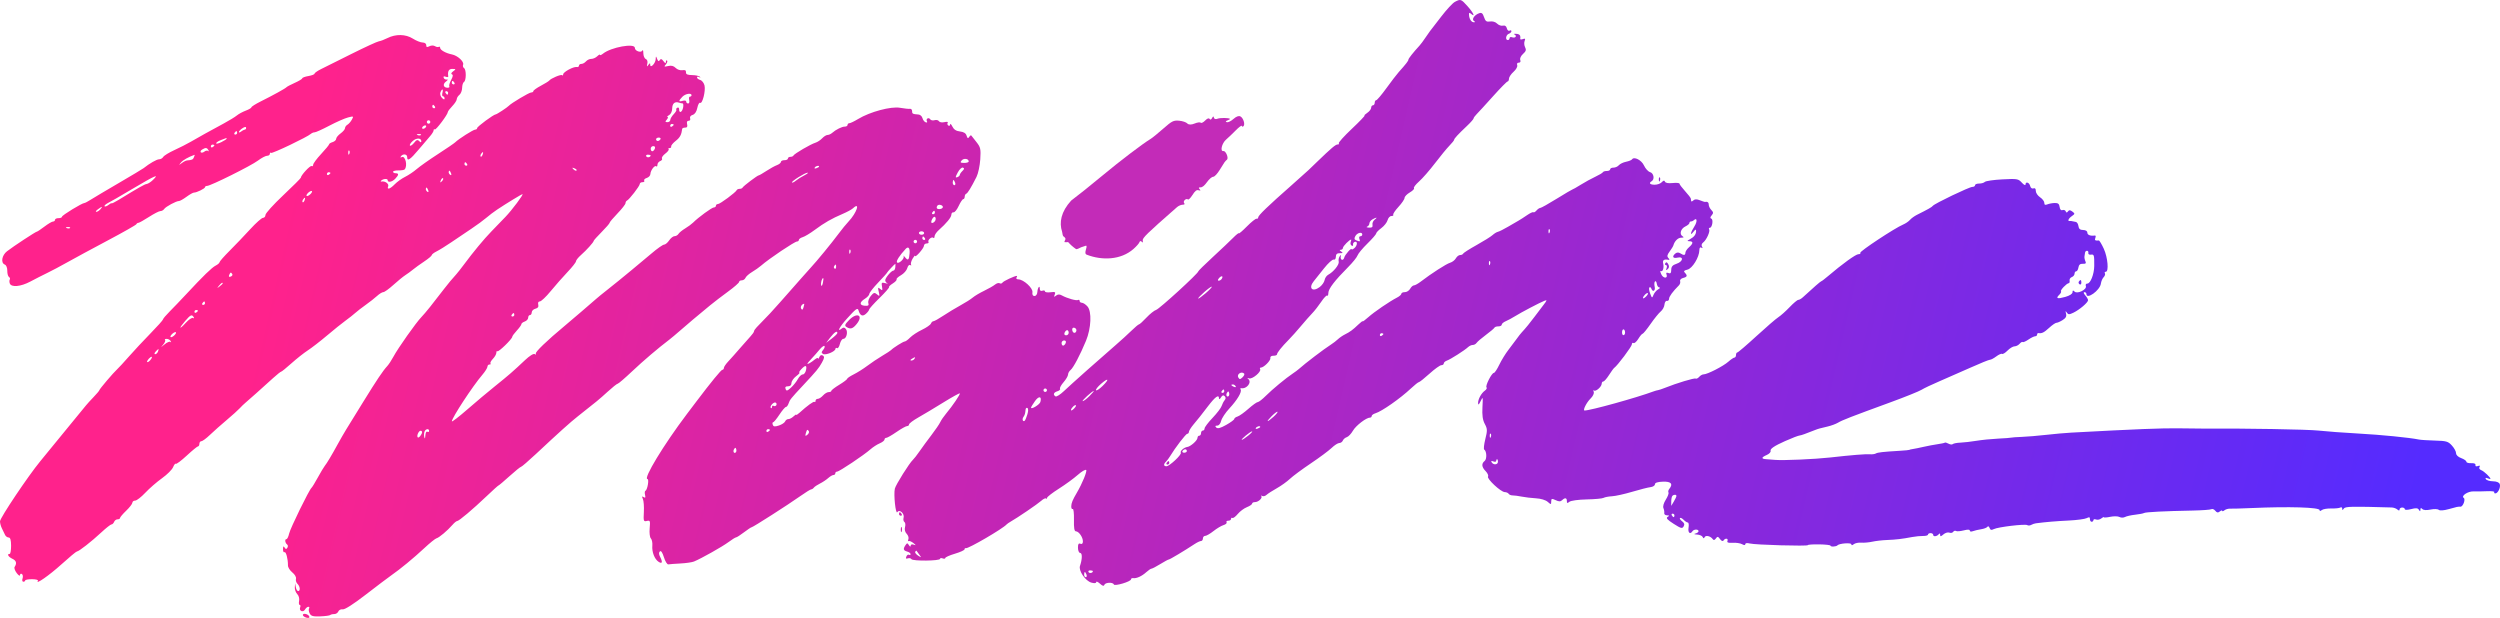 <svg width="1501" height="371" viewBox="0 0 1501 371" fill="none" xmlns="http://www.w3.org/2000/svg">
<path fill-rule="evenodd" clip-rule="evenodd" d="M873.497 1.128C872.172 1.832 868.463 5.838 865.254 10.032C862.044 14.225 859.029 18.128 858.554 18.705C858.078 19.282 856.788 21.128 855.689 22.806C854.588 24.484 853.053 26.546 852.277 27.389C848.502 31.488 845.619 35.134 845.608 35.824C845.596 36.565 844.155 38.416 839.751 43.345C838.583 44.653 835.274 48.971 832.398 52.941C829.522 56.912 826.772 60.155 826.286 60.147C825.801 60.14 825.392 60.833 825.379 61.688C825.366 62.542 824.886 63.234 824.312 63.225C823.738 63.217 823.258 63.882 823.246 64.704C823.233 65.527 822.168 66.909 820.878 67.776C819.589 68.644 818.881 69.359 819.304 69.366C819.728 69.372 816.261 72.979 811.602 77.381C806.943 81.783 803.431 85.693 803.799 86.069C804.167 86.445 803.865 86.743 803.129 86.732C801.911 86.714 799.419 88.818 790.706 97.224C789.073 98.8 786.783 101.003 785.618 102.119C784.453 103.237 779.749 107.45 775.166 111.483C761.412 123.584 755.453 129.324 755.435 130.489C755.426 131.096 754.983 131.47 754.451 131.319C753.918 131.169 751.303 133.25 748.639 135.945C745.974 138.64 743.8 140.498 743.806 140.072C743.813 139.647 742.252 140.882 740.34 142.816C738.426 144.751 732.945 149.939 728.159 154.346C723.373 158.753 719.454 162.621 719.449 162.942C719.43 164.163 696.118 185.468 694.162 186.052C693.033 186.389 690.402 188.483 688.315 190.707C686.229 192.929 684.23 194.744 683.875 194.739C683.519 194.733 681.468 196.451 679.317 198.555C677.165 200.659 673.052 204.408 670.178 206.887C660.858 214.922 643.017 230.794 638.834 234.771C636.592 236.903 634.298 238.356 633.737 238C632.09 236.954 632.585 235.59 634.857 234.911C636.019 234.566 636.73 233.885 636.439 233.4C636.146 232.915 637.107 231.148 638.571 229.472C640.036 227.797 641.244 225.735 641.257 224.89C641.27 224.045 641.947 222.821 642.763 222.169C644.437 220.833 648.541 213.06 652.031 204.614C655.154 197.057 655.586 187.009 652.916 183.989C651.853 182.788 650.353 181.795 649.58 181.784C648.808 181.772 648.184 181.268 648.193 180.665C648.202 180.062 647.791 179.817 647.278 180.121C646.288 180.707 640.627 179.096 637.462 177.328C636.149 176.595 635.102 176.644 634.043 177.49C632.788 178.492 632.648 178.383 633.257 176.878C633.891 175.309 633.523 175.108 630.693 175.476C628.875 175.713 627.394 175.471 627.402 174.939C627.41 174.407 626.708 174.229 625.842 174.545C624.839 174.91 624.277 174.503 624.293 173.423C624.332 170.884 622.998 172.658 622.818 175.385C622.728 176.742 621.995 177.737 621.096 177.724C620.091 177.708 619.655 176.9 619.876 175.465C620.258 172.988 614.571 167.782 611.432 167.734C610.448 167.719 609.94 167.245 610.303 166.68C610.667 166.116 610.758 165.651 610.508 165.648C609.189 165.627 602.491 168.753 601.906 169.662C601.531 170.244 600.762 170.427 600.197 170.068C599.631 169.71 598.367 170.072 597.386 170.874C596.405 171.674 593.473 173.35 590.87 174.597C588.268 175.845 585.186 177.677 584.023 178.668C582.86 179.661 579.539 181.761 576.645 183.338C573.75 184.913 569.132 187.703 566.383 189.537C563.633 191.372 560.96 192.867 560.442 192.859C559.923 192.851 559.238 193.49 558.919 194.28C558.6 195.069 556.182 196.743 553.547 198C550.91 199.257 547.709 201.355 546.432 202.664C545.156 203.972 543.705 205.037 543.207 205.029C542.331 205.016 536.073 208.95 535.002 210.189C534.71 210.526 532.338 212.066 529.73 213.612C527.123 215.156 523.089 217.857 520.766 219.613C518.443 221.369 514.767 223.689 512.597 224.768C510.428 225.848 508.648 227.048 508.642 227.437C508.636 227.824 506.499 229.434 503.892 231.014C501.285 232.593 499.147 234.235 499.139 234.663C499.131 235.09 498.416 235.429 497.549 235.415C496.683 235.402 495.155 236.311 494.155 237.436C493.154 238.56 491.737 239.471 491.003 239.46C490.269 239.449 489.661 239.984 489.651 240.649C489.641 241.312 489.383 241.601 489.076 241.288C488.563 240.763 484.74 243.52 479.992 247.84C478.913 248.82 478.035 249.357 478.04 249.032C478.045 248.705 477.3 249.16 476.385 250.043C475.468 250.924 474.099 251.635 473.341 251.624C472.582 251.612 471.704 252.239 471.389 253.018C471.074 253.796 469.399 254.9 467.666 255.47C465.169 256.292 464.403 256.2 463.969 255.025C463.668 254.212 463.76 253.549 464.172 253.554C464.585 253.559 466.289 251.487 467.959 248.95C469.63 246.412 471.391 244.342 471.873 244.349C472.356 244.356 473.079 243.389 473.479 242.199C474.234 239.956 474.711 239.363 482.238 231.294C490.418 222.526 491.492 221.228 493.441 217.758C494.976 215.022 495.096 214.152 494.028 213.474C493.174 212.933 492.42 213.264 491.951 214.388C491.546 215.358 491.187 215.73 491.154 215.213C491.123 214.697 490.263 214.962 489.246 215.804C487.01 217.651 484.761 218.924 484.77 218.338C484.774 218.103 485.869 216.776 487.204 215.389C488.539 214.003 490.696 211.566 491.998 209.972C493.3 208.38 494.657 207.374 495.013 207.738C495.367 208.102 495.023 209.136 494.247 210.036C493.1 211.365 493.085 211.831 494.167 212.518C495.669 213.47 501.584 211.023 501.608 209.439C501.617 208.878 502.051 208.688 502.574 209.021C503.096 209.352 503.855 208.226 504.26 206.517C504.666 204.809 505.61 203.42 506.359 203.432C508.189 203.46 509.267 199.261 507.87 197.539C507.028 196.499 506.397 196.444 505.307 197.313C502.223 199.777 504.092 196.213 508.392 191.435C513.818 185.405 514.913 184.596 515.411 186.249C516.393 189.509 517.816 190.229 519.823 188.479C520.904 187.538 521.793 186.378 521.8 185.9C521.808 185.423 524.614 182.293 528.038 178.945C531.462 175.598 534.05 172.641 533.789 172.375C533.529 172.108 534.539 171.121 536.033 170.182C537.528 169.241 538.55 168.139 538.305 167.733C538.06 167.326 539.254 166.204 540.956 165.241C542.659 164.277 544.356 162.356 544.729 160.972C545.104 159.577 545.89 158.761 546.49 159.141C547.085 159.52 547.314 159.397 546.996 158.87C546.679 158.343 547.083 156.762 547.895 155.356C548.708 153.951 549.382 153.176 549.396 153.633C549.437 155.048 554.722 149.04 554.745 147.552C554.757 146.78 555.499 146.161 556.393 146.174C557.288 146.188 557.769 145.782 557.462 145.271C556.769 144.12 559.465 141.839 560.394 142.79C560.766 143.171 561.081 142.789 561.094 141.943C561.106 141.097 562.189 139.448 563.498 138.281C568.328 133.977 571.153 130.535 571.193 128.906C571.216 127.986 571.79 127.348 572.47 127.489C573.149 127.63 574.558 125.903 575.599 123.652C576.642 121.401 577.873 119.564 578.337 119.571C578.801 119.578 579.19 118.924 579.202 118.116C579.215 117.309 579.624 116.5 580.112 116.317C581.013 115.98 583.009 112.719 586.291 106.223C587.292 104.244 588.311 99.505 588.555 95.692C588.956 89.45 588.728 88.414 586.257 85.296C584.747 83.392 583.35 81.611 583.15 81.34C582.951 81.068 582.385 81.471 581.893 82.234C581.204 83.305 580.849 83.128 580.345 81.466C579.898 79.991 578.644 79.192 576.378 78.938C574.079 78.68 572.677 77.767 571.793 75.956C571.092 74.521 570.503 73.957 570.483 74.703C570.463 75.448 569.974 75.758 569.396 75.391C568.818 75.024 568.633 74.276 568.986 73.729C569.373 73.127 568.599 72.973 567.036 73.336C565.557 73.68 564.141 73.436 563.737 72.767C563.349 72.122 562.167 71.852 561.111 72.168C560.055 72.483 558.89 72.243 558.525 71.635C558.159 71.027 557.411 70.796 556.862 71.122C556.313 71.447 556.164 72.211 556.532 72.822C556.912 73.454 556.591 73.719 555.785 73.439C555.007 73.169 554.137 72.038 553.851 70.928C553.564 69.818 552.509 68.845 551.506 68.768C547.932 68.491 547.598 68.317 547.622 66.736C547.636 65.857 547.059 65.228 546.339 65.339C545.62 65.45 542.923 65.168 540.346 64.714C534.919 63.757 522.358 67.127 515.202 71.461C512.9 72.855 510.538 73.987 509.952 73.978C509.367 73.969 508.881 74.428 508.872 74.998C508.863 75.568 508.146 76.023 507.276 76.01C505.543 75.983 501.881 77.788 499.631 79.779C498.839 80.478 497.594 81.043 496.863 81.031C496.131 81.02 494.68 81.919 493.637 83.028C492.594 84.137 490.768 85.336 489.578 85.691C486.802 86.519 476.878 92.305 476.406 93.371C476.207 93.818 475.38 94.173 474.567 94.161C473.754 94.148 473.081 94.604 473.072 95.174C473.064 95.744 472.117 96.196 470.969 96.178C469.821 96.161 468.875 96.624 468.866 97.208C468.857 97.791 467.786 98.661 466.488 99.14C465.189 99.619 462.326 101.196 460.125 102.644C457.924 104.092 455.882 105.273 455.587 105.268C454.814 105.257 446.268 111.713 445.84 112.631C445.641 113.056 444.853 113.393 444.088 113.382C443.323 113.37 442.535 113.716 442.336 114.15C441.695 115.557 432.286 122.527 431.054 122.508C430.395 122.498 429.85 122.956 429.841 123.525C429.832 124.095 429.287 124.553 428.628 124.543C427.461 124.525 419.3 130.476 416.116 133.668C415.241 134.543 413.104 136.116 411.365 137.161C409.627 138.207 407.819 139.683 407.348 140.441C406.878 141.199 405.822 141.809 405.003 141.796C404.184 141.784 402.727 142.927 401.765 144.337C400.803 145.747 399.425 146.892 398.702 146.881C397.98 146.87 394.576 149.265 391.137 152.205C387.699 155.144 382.355 159.608 379.262 162.125C376.169 164.643 372.618 167.555 371.37 168.597C370.122 169.639 366.981 172.155 364.391 174.189C361.799 176.222 358.915 178.574 357.98 179.414C355.841 181.338 342.493 192.771 338.967 195.7C328.413 204.467 321.158 211.453 321.69 212.337C322.051 212.936 321.795 213.049 321.091 212.603C320.353 212.134 318.003 213.583 315.195 216.238C308.115 222.932 305.245 225.425 297.183 231.881C293.114 235.14 285.62 241.439 280.528 245.878C275.437 250.318 271.278 253.508 271.286 252.965C271.318 250.849 283.758 231.875 289.608 225.019C291.278 223.062 292.652 220.869 292.663 220.144C292.674 219.419 293.231 218.835 293.901 218.845C294.57 218.855 294.838 218.576 294.495 218.226C294.152 217.875 294.797 216.631 295.929 215.462C297.061 214.293 297.997 212.647 298.01 211.805C298.023 210.963 298.302 210.549 298.631 210.885C299.277 211.547 307.531 203.522 307.551 202.214C307.557 201.779 308.8 200.085 310.314 198.449C311.827 196.815 313.056 195.09 313.045 194.615C313.033 194.14 313.939 193.432 315.06 193.04C316.18 192.648 317.107 191.613 317.12 190.74C317.134 189.868 317.614 189.16 318.188 189.169C318.762 189.178 319.243 188.442 319.257 187.534C319.271 186.626 320.263 185.645 321.463 185.353C322.965 184.988 323.494 184.221 323.163 182.885C322.867 181.688 323.234 180.957 324.123 180.971C324.914 180.983 327.848 178.204 330.644 174.796C333.439 171.387 337.993 166.216 340.765 163.305C343.536 160.392 345.811 157.5 345.821 156.876C345.83 156.253 347.148 154.593 348.748 153.188C352.119 150.227 356.434 145.434 356.446 144.637C356.451 144.336 358.601 141.933 361.225 139.297C363.849 136.66 366 134.176 366.007 133.774C366.013 133.373 368.152 130.833 370.761 128.13C373.369 125.427 375.525 122.672 375.551 122.007C375.577 121.344 375.957 120.65 376.394 120.466C377.754 119.897 384.088 111.716 384.107 110.506C384.116 109.876 384.857 109.371 385.751 109.385C386.646 109.399 387.116 108.973 386.794 108.439C386.473 107.906 387.161 107.185 388.323 106.839C389.484 106.492 390.462 105.424 390.496 104.467C390.571 102.28 393.131 98.939 394.028 99.857C394.396 100.234 394.708 99.815 394.722 98.927C394.735 98.038 395.486 97.043 396.387 96.714C397.29 96.386 397.766 95.682 397.446 95.148C397.125 94.615 398.039 93.289 399.477 92.202C400.914 91.114 401.798 89.924 401.44 89.558C401.082 89.192 401.338 88.901 402.007 88.911C402.677 88.922 403.114 88.473 402.98 87.915C402.844 87.356 404.066 85.86 405.695 84.589C408.251 82.594 409.168 80.892 409.584 77.371C409.635 76.944 410.435 76.607 411.364 76.621C412.537 76.639 412.894 76.013 412.536 74.567C412.207 73.231 412.536 72.495 413.457 72.509C414.263 72.521 414.654 71.887 414.349 71.061C414.029 70.192 414.649 69.342 415.871 68.977C417.187 68.585 418.201 67.057 418.673 64.753C419.079 62.769 419.832 61.412 420.346 61.737C421.713 62.605 423.759 54.556 422.992 51.318C422.631 49.793 421.465 48.304 420.403 48.011C419.339 47.717 418.477 47.039 418.485 46.501C418.493 45.965 419.082 45.87 419.793 46.29C420.544 46.735 420.728 46.655 420.23 46.099C419.76 45.574 417.653 45.117 415.548 45.085C412.703 45.041 411.759 44.606 411.863 43.387C411.963 42.234 411.32 41.866 409.698 42.149C408.414 42.372 406.623 41.763 405.657 40.774C404.454 39.544 403.074 39.198 401.152 39.646C398.708 40.215 398.546 40.099 399.781 38.669C400.55 37.776 400.883 36.742 400.52 36.37C400.156 35.998 399.835 36.354 399.803 37.161C399.763 38.239 399.375 38.125 398.344 36.731C397.291 35.308 396.736 35.153 396.119 36.111C395.523 37.035 395.089 36.832 394.538 35.372C393.821 33.47 393.772 33.481 393.671 35.56C393.548 38.096 390.39 41.293 390.4 38.871C390.405 37.746 390.167 37.77 389.264 38.986C388.341 40.229 388.224 40.091 388.653 38.267C388.97 36.919 388.604 35.78 387.742 35.436C386.949 35.121 386.283 33.565 386.262 31.979C386.242 30.395 385.995 29.627 385.716 30.275C384.998 31.942 381.145 30.655 381.174 28.757C381.22 25.749 366.881 28.332 362.071 32.198C361.054 33.016 360.226 33.346 360.233 32.933C360.239 32.518 359.495 32.901 358.58 33.783C357.663 34.664 356.066 35.372 355.029 35.357C353.993 35.341 352.549 36.018 351.822 36.862C351.094 37.706 349.851 38.386 349.061 38.374C348.27 38.362 347.616 38.839 347.607 39.433C347.598 40.028 347.006 40.391 346.29 40.239C344.429 39.844 338.154 43.217 338.133 44.623C338.123 45.273 337.825 45.508 337.47 45.146C336.833 44.493 330.751 47.051 329.724 48.403C329.431 48.789 327.179 50.174 324.719 51.481C322.259 52.788 320.24 54.237 320.233 54.702C320.226 55.167 319.626 55.539 318.902 55.528C317.731 55.51 306.841 62.001 305.484 63.525C304.615 64.502 298.23 68.682 297.621 68.672C296.447 68.654 286.504 75.994 286.49 76.889C286.483 77.404 285.966 77.819 285.342 77.81C284.207 77.793 275.309 83.437 273.312 85.441C272.728 86.025 268.053 89.218 262.922 92.534C257.791 95.85 252.093 99.865 250.26 101.455C248.426 103.046 245.27 105.167 243.245 106.169C241.22 107.172 238.406 109.186 236.993 110.645C234.199 113.525 232.121 114.14 233.065 111.808C233.651 110.356 231.107 108.545 229.109 108.994C228.533 109.123 228.433 108.87 228.887 108.434C230.102 107.263 232.792 107.09 232.775 108.182C232.751 109.793 235.479 109.264 237.324 107.302C239.502 104.986 239.562 104.05 237.536 104.019C236.675 104.006 235.976 103.607 235.984 103.133C235.991 102.657 237.406 102.29 239.128 102.317C240.85 102.343 242.533 102.101 242.868 101.778C244.935 99.788 243.348 93.044 241.123 94.363C240.421 94.778 240.262 94.582 240.723 93.868C241.824 92.157 244.497 92.453 244.47 94.282C244.427 97.085 246.204 95.952 251.212 89.982C253.926 86.747 257.094 83.025 258.251 81.713C259.409 80.4 260.363 78.821 260.373 78.204C260.382 77.588 260.67 77.372 261.014 77.723C261.634 78.358 268.868 68.737 268.891 67.246C268.897 66.816 270.096 65.226 271.554 63.711C273.013 62.196 274.215 60.338 274.227 59.583C274.238 58.828 274.961 57.64 275.833 56.944C276.704 56.247 277.438 54.365 277.462 52.759C277.487 51.153 277.981 49.558 278.56 49.215C279.968 48.38 280.011 41.77 278.616 40.884C278.008 40.498 277.753 39.584 278.049 38.852C278.777 37.05 274.748 33.344 271.335 32.678C267.691 31.968 264.237 30.024 264.257 28.696C264.266 28.113 263.895 27.86 263.433 28.134C262.97 28.407 261.942 28.219 261.147 27.714C260.313 27.186 258.896 27.209 257.803 27.768C256.357 28.509 255.911 28.361 255.929 27.149C255.944 26.217 255.033 25.545 253.729 25.525C252.504 25.506 249.858 24.447 247.847 23.171C243.575 20.461 237.601 20.341 232.617 22.866C230.819 23.776 228.501 24.651 227.463 24.81C226.426 24.97 219.094 28.342 211.169 32.303C203.245 36.266 194.986 40.384 192.816 41.455C190.647 42.527 188.866 43.769 188.86 44.215C188.853 44.663 187.199 45.309 185.184 45.652C183.169 45.995 181.511 46.605 181.498 47.006C181.485 47.408 179.47 48.631 177.02 49.725C174.569 50.819 172.326 51.997 172.034 52.344C171.397 53.099 164.125 57.112 156.506 60.914C153.469 62.43 150.978 64.003 150.972 64.41C150.966 64.818 149.426 65.727 147.548 66.431C145.671 67.136 143.266 68.438 142.203 69.325C141.14 70.213 137.583 72.386 134.301 74.155C125.612 78.838 119.424 82.27 114.643 85.057C112.326 86.408 107.828 88.696 104.648 90.143C101.469 91.589 98.481 93.424 98.01 94.219C97.538 95.014 96.427 95.654 95.54 95.64C94.151 95.619 89.759 98.129 86.216 100.968C85.634 101.433 78.997 105.41 71.466 109.806C63.935 114.203 56.321 118.723 54.546 119.851C52.771 120.981 51.029 121.9 50.676 121.895C49.305 121.874 37.244 129.235 37.231 130.1C37.223 130.603 36.278 131 35.129 130.982C33.981 130.965 33.035 131.417 33.026 131.986C33.018 132.556 32.491 133.014 31.856 133.005C31.222 132.995 28.901 134.358 26.701 136.034C24.501 137.71 22.452 139.078 22.15 139.073C21.474 139.063 8.092 147.855 4.204 150.864C1.096 153.269 0.331 157.829 2.867 158.84C3.767 159.198 4.403 160.757 4.376 162.539C4.35 164.231 4.802 165.918 5.38 166.284C5.958 166.651 6.181 167.338 5.875 167.813C5.57 168.287 5.569 169.35 5.874 170.176C6.787 172.65 12.434 172.136 18.207 169.052C21.192 167.457 25.763 165.13 28.366 163.881C30.968 162.633 36.415 159.742 40.468 157.458C44.522 155.175 55.416 149.288 64.677 144.377C73.938 139.466 81.678 135.071 81.876 134.61C82.075 134.149 82.62 133.778 83.089 133.785C83.558 133.792 86.408 132.204 89.424 130.255C92.44 128.307 95.541 126.722 96.316 126.734C97.09 126.746 98.109 126.179 98.579 125.473C99.519 124.063 105.836 120.663 107.47 120.688C108.036 120.696 110.055 119.561 111.959 118.166C113.862 116.77 115.868 115.635 116.417 115.643C118.057 115.668 123.071 113.216 123.092 112.378C123.103 111.95 123.655 111.609 124.319 111.62C126.375 111.651 150.744 99.532 154.86 96.431C157.005 94.816 159.49 93.506 160.385 93.52C161.28 93.533 162.02 93.001 162.03 92.336C162.04 91.672 162.343 91.428 162.701 91.796C163.315 92.424 184.519 82.296 186.692 80.338C187.245 79.838 188.244 79.439 188.911 79.449C189.576 79.459 193.553 77.663 197.746 75.458C201.94 73.252 206.967 71.037 208.917 70.534C212.334 69.654 212.419 69.702 211.244 71.846C210.573 73.071 209.382 74.436 208.597 74.88C207.813 75.324 207.163 76.251 207.152 76.942C207.142 77.633 205.946 79.056 204.495 80.104C203.043 81.151 201.847 82.612 201.835 83.348C201.824 84.085 200.871 84.968 199.718 85.312C198.564 85.656 197.608 86.256 197.593 86.644C197.579 87.034 195.425 89.647 192.807 92.452C190.19 95.258 188.039 98.167 188.028 98.916C188.017 99.666 187.594 100.017 187.088 99.696C186.261 99.171 180.624 105.273 180.602 106.716C180.597 107.044 175.827 111.804 170.002 117.296C164.177 122.787 159.399 128.073 159.384 129.041C159.37 130.01 158.717 130.793 157.934 130.781C157.15 130.769 153.698 133.831 150.262 137.586C146.826 141.34 141.272 147.153 137.919 150.502C134.566 153.852 131.818 156.973 131.811 157.438C131.804 157.903 130.764 158.813 129.499 159.46C127.162 160.656 122.182 165.497 111.682 176.779C108.472 180.228 104.057 184.837 101.871 187.022C99.685 189.207 97.881 191.343 97.864 191.771C97.846 192.197 94.455 195.992 90.329 200.203C86.202 204.414 80.408 210.62 77.453 213.994C74.498 217.368 71.319 220.816 70.39 221.658C68.112 223.717 59.666 233.652 59.656 234.283C59.652 234.558 58.097 236.403 56.201 238.382C54.306 240.36 52.275 242.586 51.69 243.329C51.104 244.073 47.777 248.131 44.296 252.348C37.687 260.354 31.02 268.499 29.643 270.249C29.2 270.813 26.74 273.819 24.177 276.93C16.861 285.809 0.032 310.924 0 313.01C-0.015 314.047 0.499 315.946 1.142 317.23C1.786 318.514 2.632 320.268 3.023 321.129C3.414 321.99 4.388 322.704 5.186 322.716C6.209 322.732 6.644 324.192 6.657 327.66C6.668 330.366 6.282 332.575 5.799 332.568C3.995 332.541 4.986 334.336 7.405 335.475C9.812 336.608 10.241 338.158 8.77 340.413C8.392 340.992 8.957 342.633 10.026 344.058C11.095 345.484 11.99 346.039 12.013 345.293C12.037 344.548 12.541 344.245 13.133 344.62C13.725 344.996 13.91 346.192 13.544 347.278C13.172 348.382 13.371 349.26 13.994 349.27C14.606 349.279 15.114 348.938 15.122 348.51C15.131 348.082 16.984 347.74 19.24 347.748C21.496 347.756 23.081 348.168 22.761 348.664C20.98 351.43 29.642 345.394 36.945 338.78C41.61 334.556 45.764 331.105 46.175 331.111C47.288 331.128 54.9 325.181 60.808 319.678C63.668 317.015 66.431 314.842 66.95 314.85C67.467 314.858 68.173 314.17 68.516 313.32C68.86 312.471 69.795 311.785 70.594 311.798C71.394 311.81 72.054 311.448 72.061 310.993C72.068 310.539 73.727 308.582 75.747 306.646C77.768 304.709 79.445 302.544 79.474 301.831C79.504 301.12 80.259 300.548 81.153 300.562C82.049 300.575 84.781 298.457 87.227 295.853C89.674 293.251 94.192 289.324 97.27 287.128C100.347 284.932 103.342 281.945 103.924 280.49C104.507 279.035 105.252 278.118 105.579 278.452C105.906 278.787 108.862 276.568 112.149 273.521C115.435 270.476 118.477 267.986 118.908 267.989C119.339 267.992 119.701 267.296 119.714 266.441C119.727 265.586 120.263 264.895 120.905 264.905C121.546 264.915 123.865 263.202 126.058 261.098C128.252 258.995 132.769 254.984 136.098 252.186C139.427 249.387 142.935 246.227 143.896 245.163C144.857 244.099 146.528 242.493 147.609 241.593C149.617 239.921 156.487 233.793 164 226.968C166.314 224.867 168.469 223.151 168.79 223.156C169.11 223.161 171.907 220.894 175.005 218.119C178.103 215.343 182.515 211.856 184.811 210.37C187.106 208.884 192.315 204.852 196.387 201.409C200.458 197.966 205.452 193.951 207.483 192.486C209.515 191.021 212.13 188.96 213.294 187.905C214.459 186.849 217.311 184.643 219.633 183.002C221.954 181.36 224.991 178.973 226.38 177.697C227.77 176.421 229.463 175.385 230.142 175.395C230.823 175.406 233.532 173.465 236.163 171.084C238.795 168.702 242.017 166.07 243.322 165.235C244.628 164.4 246.722 162.868 247.976 161.829C249.23 160.791 252.274 158.6 254.738 156.961C257.204 155.322 259.226 153.617 259.233 153.17C259.24 152.724 260.547 151.718 262.138 150.933C263.728 150.149 267.709 147.683 270.983 145.453C274.259 143.224 279.667 139.576 283.004 137.348C286.341 135.119 290.391 132.151 292.002 130.751C293.614 129.351 296.514 127.153 298.447 125.867C304.226 122.023 313.177 116.568 313.692 116.576C314.544 116.589 307.346 126.197 303.471 130.221C301.404 132.367 297.63 136.272 295.084 138.9C290.437 143.694 284.417 150.957 278.457 158.961C276.699 161.323 274.654 163.917 273.913 164.726C271.575 167.283 268.825 170.579 266.69 173.382C260.05 182.103 255.291 188.014 253.042 190.337C249.79 193.693 238.968 209.009 236.233 214.124C235.087 216.268 233.422 218.806 232.533 219.766C229.896 222.611 226.318 227.942 218.03 241.373C213.724 248.349 209.163 255.739 207.894 257.795C206.626 259.85 204.325 263.844 202.782 266.67C199.135 273.345 196.272 278.138 194.967 279.75C194.392 280.459 192.524 283.583 190.817 286.691C189.109 289.799 187.42 292.571 187.062 292.85C185.665 293.942 174.282 317.194 173.594 320.36C173.193 322.206 172.454 323.71 171.952 323.702C170.836 323.685 171.178 326.03 172.428 326.96C172.927 327.332 172.972 328.199 172.529 328.886C171.91 329.847 171.522 329.808 170.848 328.717C170.212 327.687 169.958 327.954 169.92 329.69C169.891 331.005 170.284 331.835 170.793 331.533C171.72 330.983 172.945 335.644 172.887 339.497C172.87 340.626 174.053 342.514 175.517 343.692C177.045 344.924 177.977 346.559 177.704 347.532C177.444 348.465 177.854 349.824 178.618 350.554C180.201 352.067 180.444 354.913 178.989 354.891C178.455 354.883 177.83 353.824 177.601 352.539L177.184 350.201L177.005 352.603C176.907 353.925 177.56 355.757 178.457 356.674C179.387 357.626 179.871 359.384 179.584 360.762C179.307 362.093 179.47 363.187 179.945 363.194C180.422 363.202 180.55 363.855 180.229 364.648C179.369 366.777 181.949 367.969 183.112 365.978C183.653 365.051 184.571 364.301 185.15 364.31C185.729 364.318 185.912 364.778 185.556 365.33C185.2 365.883 185.37 367.221 185.932 368.304C186.764 369.906 187.952 370.235 192.298 370.068C195.237 369.956 197.922 369.594 198.265 369.264C198.608 368.933 199.7 368.675 200.691 368.691C201.681 368.706 202.785 367.993 203.143 367.107C203.501 366.222 204.676 365.656 205.754 365.852C206.977 366.074 212.163 362.769 219.544 357.063C226.051 352.034 232.883 346.869 234.725 345.587C240.32 341.691 248.313 335.115 254.696 329.154C258.025 326.045 261.354 323.359 262.094 323.187C263.62 322.831 268.698 318.553 271.669 315.119C272.763 313.854 274.023 312.824 274.469 312.831C275.534 312.847 283.903 305.783 292.253 297.82C295.928 294.315 299.116 291.449 299.337 291.452C299.558 291.456 302.521 288.947 305.922 285.877C309.322 282.807 312.429 280.29 312.823 280.284C313.218 280.277 317.264 276.79 321.814 272.536C335.678 259.573 342.529 253.416 346.985 249.918C357.986 241.28 359.855 239.736 364.807 235.207C367.717 232.545 370.445 230.371 370.869 230.378C371.294 230.384 375.164 227.063 379.47 222.997C386.275 216.572 395.146 209.016 401.88 203.912C402.985 203.075 405.984 200.556 408.545 198.316C413.154 194.281 418.148 190.078 426.322 183.348C428.647 181.434 433.52 177.7 437.148 175.052C440.777 172.406 443.752 169.8 443.76 169.264C443.768 168.728 444.494 168.299 445.373 168.313C446.253 168.326 447.248 167.651 447.588 166.813C447.926 165.975 449.697 164.401 451.522 163.316C453.348 162.23 455.794 160.509 456.959 159.492C461.787 155.273 477.142 144.967 478.568 144.989C479.147 144.998 479.629 144.57 479.637 144.038C479.645 143.507 480.685 142.765 481.95 142.387C483.214 142.01 486.473 140.047 489.192 138.025C494.914 133.77 499.338 131.232 505.972 128.402C508.573 127.293 511.331 125.795 512.099 125.075C516.751 120.718 514.364 127.875 509.447 133.026C508.107 134.431 505.429 137.711 503.494 140.318C499.285 145.989 490.379 156.839 486.689 160.789C485.23 162.352 482.602 165.297 480.848 167.333C479.095 169.37 476.579 172.225 475.257 173.677C473.934 175.13 470.827 178.649 468.352 181.497C464.452 185.986 461.012 189.661 454.301 196.509C453.429 197.399 452.711 198.488 452.704 198.929C452.698 199.37 451.765 200.717 450.631 201.919C449.496 203.122 446.59 206.407 444.173 209.219C441.755 212.031 438.621 215.555 437.209 217.049C435.796 218.543 434.633 220.275 434.624 220.895C434.614 221.516 434.209 222.018 433.723 222.011C432.994 221.999 426.907 229.422 418.198 240.941C417.346 242.068 414.732 245.525 412.389 248.623C398.497 266.995 386.011 287.592 388.744 287.634C389.845 287.65 388.699 294.203 387.516 294.658C387.091 294.821 386.987 295.942 387.286 297.147C387.69 298.785 387.48 299.12 386.456 298.469C385.398 297.798 385.291 298.058 385.987 299.595C386.485 300.694 386.746 304.227 386.57 307.447C386.272 312.874 386.404 313.263 388.378 312.784C390.332 312.308 390.471 312.668 390.061 317.163C389.81 319.918 390.123 322.585 390.775 323.262C391.414 323.922 391.812 325.859 391.66 327.566C391.316 331.43 393.007 335.771 395.471 337.35C397.661 338.754 397.981 337.488 396.267 334.192C395.549 332.81 395.522 331.71 396.189 331.068C396.858 330.424 397.713 331.662 398.619 334.583C399.39 337.062 400.582 338.985 401.27 338.857C401.957 338.728 405.233 338.482 408.548 338.309C411.863 338.135 415.52 337.606 416.676 337.131C421.091 335.318 433.678 328.233 437.359 325.49C439.475 323.913 441.541 322.628 441.95 322.634C442.359 322.64 444.494 321.274 446.694 319.598C448.894 317.922 450.953 316.555 451.271 316.56C452.034 316.571 473.051 303.13 480.429 297.912C483.621 295.656 486.602 293.808 487.053 293.807C487.505 293.806 488.217 293.344 488.635 292.779C489.053 292.216 490.689 291.117 492.27 290.338C493.851 289.56 496.085 288.079 497.235 287.048C498.385 286.017 499.815 285.181 500.413 285.19C501.011 285.199 501.507 284.741 501.516 284.171C501.524 283.601 502.016 283.142 502.609 283.151C503.866 283.171 518.743 273.224 522.613 269.777C524.068 268.481 526.558 266.871 528.148 266.2C529.737 265.529 531.044 264.503 531.053 263.921C531.062 263.34 531.538 262.871 532.111 262.88C532.683 262.888 535.465 261.299 538.291 259.347C541.119 257.396 543.962 255.808 544.611 255.817C545.26 255.827 545.798 255.373 545.807 254.809C545.815 254.243 548.309 252.376 551.35 250.658C554.391 248.94 561.146 244.891 566.363 241.662C571.579 238.432 576.031 235.968 576.258 236.186C576.712 236.626 571.937 243.67 568.015 248.345C566.625 250.002 565.05 252.309 564.516 253.472C563.982 254.636 561.604 258.123 559.234 261.221C556.863 264.319 553.652 268.699 552.098 270.954C550.544 273.21 548.753 275.514 548.117 276.074C546.084 277.868 537.807 291.057 537.269 293.362C536.449 296.873 537.74 309.087 538.763 307.498C540.04 305.514 543.215 308.378 542.514 310.882C542.226 311.915 542.449 313.051 543.01 313.407C543.572 313.763 543.741 315.131 543.387 316.447C542.985 317.939 543.361 319.471 544.386 320.519C545.289 321.444 545.743 322.907 545.394 323.772C545.043 324.636 545.113 325.133 545.547 324.876C545.982 324.619 547.26 325.143 548.389 326.04C550.05 327.364 550.095 327.55 548.623 327.021C547.548 326.635 546.792 326.883 546.771 327.63C546.749 328.431 546.369 328.319 545.732 327.323C544.839 325.928 544.611 325.925 543.676 327.292C542.108 329.586 542.341 330.514 544.646 331.15C545.789 331.466 546.718 332.163 546.71 332.701C546.702 333.237 546.278 333.412 545.77 333.089C545.26 332.765 544.543 333.246 544.175 334.155C543.702 335.325 543.961 335.644 545.061 335.244C545.914 334.934 546.894 335.146 547.237 335.716C547.995 336.976 564.391 336.794 564.412 335.526C564.42 335.038 565.127 334.917 565.983 335.259C566.839 335.599 567.546 335.491 567.553 335.018C567.56 334.543 570.161 333.388 573.333 332.451C576.506 331.513 579.107 330.324 579.115 329.807C579.123 329.29 579.479 328.983 579.908 329.123C581.292 329.575 602.138 317.419 604.397 314.844C604.689 314.511 605.731 313.784 606.714 313.229C610.856 310.888 623.023 302.61 625.118 300.708C626.366 299.573 627.667 298.932 628.01 299.283C628.353 299.634 628.64 299.466 628.649 298.91C628.657 298.354 631.851 295.876 635.746 293.406C639.64 290.935 644.743 287.214 647.086 285.136C649.428 283.06 651.705 281.73 652.147 282.182C652.825 282.876 649.777 290.322 646.608 295.705C644.006 300.126 643.216 302.039 643.186 303.988C643.168 305.169 643.559 305.895 644.056 305.601C644.553 305.306 644.889 308.198 644.802 312.027C644.691 316.994 645.027 318.993 645.974 319.007C647.743 319.034 650.211 322.602 650.173 325.078C650.153 326.375 649.628 326.857 648.658 326.471C647.566 326.036 647.183 326.688 647.213 328.929C647.236 330.628 647.831 331.986 648.557 331.997C649.881 332.017 649.817 335.705 648.423 339.785C647.447 342.644 651.652 348.793 655.277 349.811C657.087 350.318 658.142 350.207 658.153 349.507C658.162 348.898 659.164 349.303 660.379 350.407C661.969 351.85 662.723 352.053 663.065 351.126C663.62 349.626 668.254 349.443 668.745 350.903C669.156 352.126 679.036 349.187 679.056 347.835C679.064 347.308 679.657 346.979 680.372 347.105C682.284 347.441 685.554 345.958 688.2 343.554C689.479 342.393 690.903 341.433 691.365 341.422C691.826 341.41 694.21 340.164 696.661 338.653C699.113 337.143 701.4 335.91 701.745 335.916C702.35 335.925 711.301 330.572 717.178 326.686C718.749 325.647 720.523 324.805 721.121 324.814C721.718 324.823 722.217 324.131 722.23 323.277C722.243 322.422 722.851 321.732 723.581 321.743C724.312 321.754 726.562 320.456 728.584 318.857C730.605 317.259 733.327 315.636 734.634 315.249C735.939 314.862 736.745 314.109 736.425 313.576C736.103 313.042 736.573 312.617 737.467 312.63C738.362 312.644 739.102 312.161 739.111 311.558C739.12 310.955 739.493 310.693 739.938 310.975C740.384 311.258 741.82 310.193 743.13 308.611C744.441 307.027 746.919 305.178 748.638 304.501C750.358 303.825 751.77 302.863 751.778 302.362C751.785 301.861 752.529 301.463 753.431 301.477C755.509 301.508 758.232 298.951 757.277 297.867C756.88 297.416 757.1 297.369 757.766 297.76C758.432 298.151 759.611 297.879 760.385 297.153C761.16 296.429 763.926 294.642 766.532 293.183C769.138 291.723 772.7 289.177 774.447 287.524C776.195 285.871 781.857 281.679 787.03 278.209C792.202 274.738 797.822 270.562 799.518 268.93C801.213 267.298 803.282 265.974 804.117 265.986C804.952 265.999 805.909 265.332 806.244 264.504C806.578 263.676 807.643 262.763 808.611 262.474C809.578 262.185 811.237 260.444 812.298 258.606C814.089 255.497 820.358 250.693 822.577 250.727C823.111 250.735 823.555 250.306 823.563 249.775C823.571 249.244 824.57 248.513 825.783 248.151C829.62 247.007 840.725 239.239 847.115 233.228C849.351 231.126 851.512 229.41 851.92 229.416C852.327 229.422 855.197 227.135 858.297 224.333C861.397 221.531 864.584 219.248 865.381 219.261C866.176 219.273 866.834 218.802 866.843 218.215C866.852 217.626 867.687 216.862 868.696 216.514C870.843 215.775 879.39 210.337 881.42 208.417C882.19 207.689 883.468 207.103 884.26 207.115C885.051 207.127 886.082 206.561 886.552 205.855C887.023 205.151 889.545 202.991 892.158 201.058C894.771 199.124 897.071 197.178 897.269 196.732C897.468 196.287 898.53 195.936 899.63 195.953C900.731 195.97 901.638 195.506 901.647 194.921C901.656 194.338 902.727 193.415 904.027 192.87C905.326 192.326 907.813 190.988 909.552 189.899C913.232 187.592 924.441 181.708 927.316 180.573C928.998 179.91 928.903 180.292 926.68 183.138C925.243 184.977 922.904 188.069 921.481 190.008C918.98 193.416 915.793 197.306 913.566 199.67C912.975 200.297 911.672 201.964 910.671 203.373C909.669 204.783 907.42 207.779 905.673 210.032C903.926 212.284 901.442 216.327 900.156 219.013C898.87 221.7 897.415 223.893 896.923 223.885C895.627 223.866 891.645 231.702 892.505 232.581C892.903 232.989 892.478 233.856 891.558 234.508C889.356 236.067 887.374 239.71 887.444 242.063C887.482 243.356 887.957 242.979 888.961 240.859C890.352 237.92 890.405 238.093 890.063 244.502C889.805 249.338 890.201 252.16 891.471 254.53C893.047 257.47 893.082 258.457 891.789 263.62C890.992 266.806 890.691 269.634 891.119 269.907C892.634 270.868 892.817 275.616 891.383 276.76C889.358 278.377 889.561 280.413 891.995 282.903C893.147 284.082 893.783 285.519 893.41 286.099C892.548 287.438 901.092 295.403 903.449 295.459C904.42 295.482 905.478 295.94 905.803 296.479C906.127 297.017 907.205 297.452 908.199 297.446C909.192 297.439 911.644 297.765 913.648 298.171C915.651 298.576 919.504 299.033 922.211 299.184C925.127 299.348 927.984 300.208 929.225 301.295C931.228 303.05 931.32 303.041 931.35 301.091C931.377 299.285 931.681 299.193 934 300.284C935.986 301.218 936.92 301.227 937.862 300.321C939.602 298.645 940.779 298.852 940.749 300.83C940.728 302.193 941.018 302.275 942.279 301.269C943.153 300.571 947.705 299.949 952.667 299.851C957.525 299.755 962.077 299.334 962.781 298.917C963.487 298.499 965.757 298.067 967.828 297.959C969.897 297.85 975.366 296.637 979.98 295.264C984.594 293.891 989.546 292.636 990.983 292.476C992.421 292.315 993.607 291.55 993.619 290.774C993.634 289.825 995.206 289.308 998.427 289.194C1003.35 289.018 1004.68 290.553 1002.22 293.565C1001.66 294.244 1001.45 295.205 1001.75 295.703C1002.05 296.2 1001.33 298.131 1000.15 299.995C998.864 302.021 998.291 304.066 998.723 305.081C999.122 306.014 999.343 307.36 999.217 308.069C999.09 308.78 999.829 309.381 1000.86 309.405C1002.35 309.441 1002.43 309.63 1001.25 310.348C1000.13 311.028 1000.99 312.024 1004.83 314.476C1009.28 317.318 1010.01 317.509 1010.85 316.055C1011.54 314.883 1011.28 313.995 1009.95 312.998C1008.91 312.226 1008.34 311.337 1008.66 311.024C1008.99 310.711 1009.97 311.187 1010.84 312.082C1011.72 312.978 1012.85 313.716 1013.37 313.724C1013.89 313.732 1014.08 315.134 1013.8 316.839C1013.31 319.829 1014.76 321.121 1016.16 318.947C1016.99 317.655 1019.83 317.64 1019.81 318.927C1019.8 319.454 1018.97 320.087 1017.96 320.333C1016.8 320.616 1017.14 320.837 1018.91 320.941C1020.44 321.03 1021.96 321.691 1022.28 322.408C1022.73 323.4 1023.02 323.418 1023.48 322.484C1024.14 321.152 1027.11 321.907 1028.35 323.719C1028.87 324.476 1029.47 324.34 1030.2 323.305C1031.15 321.964 1031.47 322.011 1032.71 323.665C1033.6 324.863 1034.38 325.161 1034.82 324.474C1035.83 322.912 1037.82 323.162 1037.17 324.769C1036.77 325.752 1037.62 326.054 1040.3 325.885C1042.33 325.758 1044.85 326.135 1045.92 326.722C1047.25 327.453 1047.87 327.446 1047.88 326.699C1047.89 326.052 1048.95 325.888 1050.5 326.298C1053.72 327.152 1085.44 328.052 1085.45 327.29C1085.46 326.986 1088.52 326.784 1092.25 326.84C1095.98 326.897 1099.02 327.242 1099.02 327.605C1099 328.418 1102.46 328.269 1103.19 327.427C1104.24 326.23 1111.57 325.688 1111.55 326.808C1111.54 327.537 1112.03 327.515 1113 326.74C1113.8 326.098 1115.81 325.682 1117.45 325.815C1119.09 325.948 1122.09 325.687 1124.11 325.235C1126.12 324.783 1130.12 324.324 1132.99 324.215C1138.39 324.01 1141.86 323.599 1148.16 322.415C1150.17 322.038 1153.11 321.757 1154.69 321.793C1156.27 321.828 1157.57 321.454 1157.58 320.961C1157.58 320.468 1158.29 320.076 1159.16 320.089C1160.02 320.102 1160.71 320.579 1160.7 321.149C1160.69 322.413 1163.01 322.093 1164.09 320.682C1164.56 320.07 1164.87 320.242 1164.87 321.114C1164.86 322.264 1165.27 322.211 1166.82 320.859C1167.9 319.919 1169.51 319.436 1170.39 319.788C1171.27 320.139 1172.31 319.925 1172.7 319.313C1173.1 318.701 1173.85 318.472 1174.37 318.802C1174.89 319.133 1176.97 318.977 1179 318.455C1181.48 317.816 1182.68 317.853 1182.67 318.57C1182.66 319.169 1183.45 319.327 1184.49 318.931C1185.5 318.544 1187.74 318.017 1189.46 317.757C1191.19 317.498 1192.9 316.831 1193.26 316.276C1193.62 315.713 1194.19 316.017 1194.53 316.959C1195.01 318.233 1195.63 318.413 1197.06 317.681C1199.57 316.399 1215.87 314.456 1217.18 315.284C1217.74 315.639 1218.78 315.584 1219.5 315.161C1220.21 314.737 1221.51 314.299 1222.38 314.185C1228.31 313.416 1234.54 312.891 1242.13 312.523C1246.94 312.29 1251.76 311.643 1252.85 311.088C1254.38 310.302 1254.82 310.432 1254.8 311.667C1254.79 312.541 1255.25 313.264 1255.82 313.273C1256.39 313.281 1256.87 312.837 1256.88 312.285C1256.89 311.734 1257.6 311.563 1258.46 311.907C1259.33 312.252 1260.74 311.968 1261.61 311.277C1262.47 310.588 1263.17 310.264 1263.17 310.558C1263.16 310.854 1264.9 310.733 1267.02 310.292C1269.14 309.85 1271.62 309.899 1272.53 310.397C1273.44 310.903 1274.91 310.91 1275.84 310.412C1276.75 309.922 1279.5 309.302 1281.94 309.035C1284.38 308.769 1286.79 308.306 1287.3 308.006C1288.26 307.434 1299.71 306.858 1316.61 306.529C1322.14 306.421 1327.15 306.052 1327.73 305.708C1328.31 305.364 1329.36 305.791 1330.06 306.657C1331.03 307.855 1331.68 307.956 1332.78 307.079C1333.58 306.444 1334.22 306.272 1334.21 306.696C1334.21 307.121 1334.82 306.976 1335.57 306.374C1336.32 305.773 1337.86 305.334 1338.98 305.4C1340.1 305.466 1345.95 305.298 1351.99 305.029C1374.28 304.03 1392.7 304.59 1392.68 306.267C1392.67 306.96 1393.13 306.951 1394.02 306.242C1394.76 305.648 1397.31 305.217 1399.67 305.286C1402.04 305.355 1404.5 305.103 1405.13 304.728C1405.77 304.353 1406.28 304.656 1406.28 305.402C1406.28 306.485 1406.46 306.479 1407.19 305.371C1408.05 304.063 1411.65 303.978 1435.98 304.688C1437.1 304.721 1438.62 305.259 1439.35 305.883C1440.31 306.698 1440.69 306.689 1440.71 305.855C1440.72 305.215 1441.43 304.703 1442.29 304.716C1443.15 304.729 1443.85 305.169 1443.84 305.692C1443.83 306.255 1445.38 306.243 1447.64 305.662C1450.58 304.905 1451.65 304.999 1452.31 306.076C1453.01 307.209 1453.18 307.189 1453.21 305.97C1453.24 304.897 1453.57 304.793 1454.36 305.601C1455.07 306.33 1456.83 306.452 1459.28 305.943C1461.44 305.494 1463.58 305.564 1464.21 306.104C1464.89 306.684 1467.27 306.512 1470.27 305.666C1475.41 304.214 1475.55 304.187 1477.3 304.213C1478.8 304.236 1480.45 299.752 1479.23 298.954C1477.43 297.78 1481.72 294.903 1485.08 295.03C1486.89 295.098 1490.55 295.049 1493.23 294.921C1495.91 294.793 1497.87 295.033 1497.6 295.457C1497.32 295.88 1497.58 296.234 1498.17 296.243C1499.75 296.267 1501.54 292.542 1500.85 290.66C1500.46 289.624 1498.96 289.002 1496.76 288.969C1494.85 288.94 1492.95 288.366 1492.55 287.692C1492.05 286.869 1492.37 286.694 1493.54 287.157C1494.49 287.535 1495.26 287.698 1495.27 287.518C1495.28 286.605 1491.44 282.956 1489.8 282.323C1488.69 281.896 1488.24 281.097 1488.7 280.389C1489.22 279.575 1488.91 279.387 1487.74 279.811C1486.67 280.2 1486.11 279.962 1486.27 279.188C1486.44 278.415 1485.44 277.992 1483.67 278.085C1482.09 278.169 1480.8 277.776 1480.81 277.211C1480.82 276.648 1479.42 275.676 1477.71 275.054C1475.84 274.377 1474.61 273.194 1474.62 272.104C1474.64 271.104 1473.52 269.034 1472.13 267.506C1469.87 265.01 1468.84 264.705 1462 264.524C1457.81 264.412 1453.45 264.129 1452.3 263.895C1446.53 262.713 1429.61 261.042 1415.73 260.28C1407.18 259.811 1396.52 259.02 1392.05 258.521C1385.65 257.807 1347.12 257.139 1323.48 257.332C1321.47 257.348 1314.61 257.275 1308.23 257.169C1298.43 257.006 1282.5 257.641 1243.53 259.75C1240.05 259.938 1233.23 260.545 1228.37 261.098C1223.51 261.652 1216.95 262.199 1213.79 262.313C1210.64 262.428 1207.81 262.627 1207.52 262.756C1207.24 262.886 1203.71 263.151 1199.69 263.345C1195.66 263.539 1189.78 264.128 1186.62 264.654C1183.45 265.181 1179.14 265.679 1177.03 265.761C1174.92 265.843 1172.86 266.238 1172.44 266.639C1172.03 267.04 1170.88 266.922 1169.89 266.377C1168.9 265.833 1167.91 265.556 1167.69 265.763C1167.46 265.97 1165.52 266.387 1163.37 266.69C1161.21 266.993 1157.44 267.703 1154.99 268.269C1152.54 268.835 1149.59 269.432 1148.44 269.598C1147.29 269.763 1146.35 269.994 1146.34 270.11C1146.34 270.226 1143.75 270.474 1140.59 270.66C1130.56 271.251 1127.35 271.614 1126.22 272.287C1125.61 272.646 1124.01 272.855 1122.66 272.75C1120.07 272.546 1111.8 273.216 1098.73 274.686C1089.78 275.694 1070.56 276.533 1065.87 276.121C1064.15 275.97 1061.69 275.78 1060.4 275.699C1057.31 275.506 1057.44 274.603 1060.78 273.155C1062.27 272.508 1063.3 271.4 1063.06 270.693C1062.66 269.497 1065.39 267.662 1071.79 264.819C1076.26 262.831 1079.62 261.552 1080.71 261.421C1081.63 261.31 1083.6 260.607 1089.63 258.233C1091.71 257.415 1092.58 257.172 1097.26 256.091C1099.43 255.589 1102.26 254.543 1103.56 253.767C1106.08 252.248 1110.88 250.387 1135.3 241.445C1143.96 238.274 1152.23 234.937 1153.68 234.031C1155.13 233.126 1159.86 230.873 1164.19 229.026C1168.53 227.18 1176.93 223.487 1182.87 220.82C1188.81 218.154 1194.17 215.98 1194.79 215.989C1195.4 215.999 1197.1 215.098 1198.57 213.989C1200.04 212.879 1201.6 212.202 1202.04 212.484C1202.49 212.765 1203.97 211.857 1205.34 210.466C1206.71 209.074 1208.6 207.939 1209.54 207.943C1210.47 207.948 1211.84 207.25 1212.58 206.393C1213.32 205.536 1214.15 205.068 1214.43 205.354C1214.71 205.64 1216.25 204.975 1217.86 203.877C1219.46 202.779 1221.29 201.888 1221.92 201.898C1222.55 201.907 1223.07 201.449 1223.08 200.879C1223.09 200.31 1223.45 199.904 1223.88 199.978C1225.89 200.324 1227.2 199.68 1230.29 196.845C1232.11 195.163 1234.1 193.795 1234.7 193.804C1235.3 193.813 1236.97 193.078 1238.41 192.169C1240.33 190.965 1240.88 189.924 1240.45 188.315C1240.01 186.63 1240.11 186.469 1240.89 187.634C1241.78 188.95 1242.31 188.965 1244.87 187.744C1248.51 186.009 1253.65 181.635 1253.67 180.253C1253.68 179.691 1252.92 178.369 1251.98 177.313C1250.97 176.164 1250.77 175.399 1251.49 175.41C1252.15 175.42 1252.69 175.895 1252.68 176.465C1252.62 180.213 1260.86 174.351 1261.37 170.276C1261.55 168.911 1262.29 167.184 1263.02 166.436C1263.76 165.69 1264.1 164.646 1263.78 164.117C1263.46 163.589 1263.7 163.163 1264.3 163.173C1266.25 163.202 1265.51 154.563 1263.12 149.351C1261.85 146.583 1260.5 144.348 1260.12 144.384C1257.93 144.592 1257.48 144.255 1258.05 142.832C1258.4 141.96 1258.28 141.313 1257.78 141.397C1255.2 141.823 1253.22 141.078 1253.24 139.693C1253.25 138.738 1252.29 138.124 1250.73 138.1C1248.89 138.072 1248.11 137.417 1247.89 135.726C1247.73 134.442 1247.01 133.323 1246.29 133.241C1245.58 133.159 1244.64 132.972 1244.21 132.828C1243.78 132.683 1243.08 132.613 1242.65 132.675C1241.14 132.887 1241.9 131.159 1243.94 129.75C1245.84 128.431 1245.86 128.237 1244.25 127.025C1242.93 126.037 1242.29 126.009 1241.62 126.912C1240.95 127.816 1240.61 127.803 1240.24 126.861C1239.97 126.177 1239.11 125.849 1238.33 126.135C1237.42 126.462 1236.79 125.766 1236.6 124.236C1236.36 122.409 1235.65 121.837 1233.68 121.882C1232.24 121.916 1230.24 122.285 1229.23 122.702C1227.91 123.245 1227.4 122.993 1227.41 121.821C1227.43 120.919 1226.28 119.399 1224.86 118.444C1223.43 117.489 1222.29 115.779 1222.3 114.644C1222.32 113.3 1221.82 112.768 1220.86 113.116C1219.99 113.434 1219.19 112.836 1218.9 111.642C1218.36 109.466 1216.13 108.82 1216.1 110.831C1216.09 111.508 1215.09 110.97 1213.87 109.635C1211.78 107.339 1211.15 107.234 1202.22 107.694C1197.03 107.961 1192.3 108.645 1191.71 109.213C1191.12 109.782 1189.56 110.231 1188.24 110.211C1186.92 110.191 1185.83 110.64 1185.82 111.21C1185.81 111.78 1185.07 112.235 1184.18 112.221C1182.41 112.194 1161.52 122.209 1160.47 123.584C1159.88 124.365 1157.72 125.588 1150.95 128.973C1149.42 129.739 1147.52 131.116 1146.73 132.034C1145.93 132.953 1144.11 134.198 1142.66 134.803C1137.68 136.888 1116.42 150.92 1116.94 151.783C1117.22 152.259 1116.71 152.636 1115.79 152.622C1114.25 152.599 1106.19 158.418 1097.46 165.854C1095.52 167.51 1093.74 168.863 1093.5 168.86C1093.14 168.854 1088.71 172.71 1082.4 178.518C1081.48 179.367 1080.26 180.055 1079.7 180.046C1079.13 180.038 1076.79 181.997 1074.5 184.402C1072.21 186.806 1069.15 189.535 1067.7 190.467C1066.25 191.399 1060.3 196.538 1054.47 201.888C1048.65 207.238 1043.53 211.611 1043.1 211.605C1042.67 211.599 1042.31 212.294 1042.3 213.149C1042.28 214.003 1041.87 214.696 1041.38 214.689C1040.89 214.681 1039.24 215.795 1037.7 217.163C1034.68 219.863 1025.03 224.8 1022.85 224.767C1022.11 224.756 1020.91 225.432 1020.19 226.269C1019.46 227.107 1018.52 227.567 1018.08 227.292C1017.34 226.819 1006.61 230.054 999.72 232.828C997.987 233.526 996.098 234.16 995.523 234.237C994.947 234.314 993.768 234.641 992.902 234.963C982.527 238.817 954.723 246.523 951.37 246.472C950.153 246.453 952.541 241.655 954.914 239.35C956.404 237.904 957.216 236.207 956.869 235.268C956.542 234.383 956.608 234.001 957.016 234.418C957.971 235.395 961.626 232.236 961.654 230.409C961.666 229.642 962.106 229.022 962.633 229.03C963.161 229.038 964.689 227.314 966.03 225.197C967.37 223.081 968.801 221.121 969.209 220.842C971.12 219.537 979.74 208.043 979.76 206.773C979.772 205.985 980.216 205.615 980.746 205.952C981.277 206.289 982.569 205.17 983.619 203.467C984.668 201.763 985.838 200.374 986.218 200.38C986.598 200.386 988.756 197.738 991.013 194.495C993.269 191.253 996.022 187.867 997.131 186.971C998.24 186.076 999.239 184.226 999.352 182.861C999.466 181.496 1000.12 180.505 1000.82 180.658C1001.51 180.811 1002.09 180.24 1002.1 179.391C1002.12 178.036 1004.33 175.02 1008.05 171.296C1008.68 170.665 1009 169.535 1008.76 168.786C1008.52 168.038 1009.32 167.184 1010.53 166.888C1013.02 166.282 1013.29 165.48 1011.58 163.732C1010.7 162.829 1011.08 162.37 1013.13 161.893C1016.08 161.206 1020.22 154.47 1020.29 150.261C1020.31 148.768 1020.75 148.208 1021.52 148.695C1022.31 149.196 1022.43 148.989 1021.89 148.087C1021.4 147.268 1021.67 146.274 1022.56 145.605C1024.53 144.134 1026.91 138.936 1026.17 137.711C1025.85 137.178 1026.03 136.75 1026.57 136.758C1028 136.78 1028.83 131.755 1027.47 131.279C1026.67 130.998 1026.74 130.387 1027.69 129.284C1028.81 127.974 1028.77 127.404 1027.48 126.077C1026.61 125.189 1025.91 123.731 1025.92 122.835C1025.94 121.493 1025.03 120.869 1023.6 121.245C1023.45 121.283 1022.11 120.83 1020.62 120.239C1018.71 119.488 1017.53 119.51 1016.7 120.314C1016.04 120.946 1015.45 121.136 1015.39 120.736C1015.32 120.336 1015.21 119.642 1015.15 119.192C1015.08 118.743 1013.53 116.738 1011.7 114.736C1009.87 112.735 1008.37 110.731 1008.37 110.281C1008.38 109.833 1006.53 109.658 1004.26 109.894C1001.65 110.166 999.963 109.871 999.644 109.086C999.283 108.196 998.75 108.279 997.748 109.382C996.981 110.225 995.063 110.914 993.483 110.911C990.583 110.909 989.753 109.919 991.689 108.771C993.569 107.657 992.906 103.96 990.717 103.356C989.568 103.039 987.921 101.241 987.057 99.361C985.551 96.084 981.065 93.806 979.846 95.699C979.559 96.145 977.949 96.787 976.268 97.126C974.586 97.466 972.641 98.406 971.945 99.212C971.248 100.02 969.796 100.668 968.719 100.651C967.641 100.635 966.752 101.087 966.743 101.657C966.735 102.227 965.828 102.679 964.727 102.662C963.627 102.646 962.565 102.979 962.367 103.404C962.169 103.828 960.115 105.056 957.802 106.132C955.489 107.209 951.557 109.363 949.065 110.921C946.572 112.477 944.338 113.749 944.1 113.745C943.861 113.741 939.623 116.241 934.682 119.3C929.74 122.359 925.28 124.855 924.772 124.847C924.263 124.84 923.242 125.535 922.502 126.392C921.763 127.249 920.929 127.717 920.649 127.431C920.369 127.145 918.673 127.923 916.879 129.161C915.085 130.399 912.809 131.866 911.821 132.421C910.833 132.975 907.94 134.653 905.392 136.15C902.844 137.646 900.131 139.004 899.363 139.166C898.595 139.328 897.143 140.216 896.137 141.137C895.132 142.059 890.824 144.752 886.565 147.123C882.305 149.493 878.657 151.818 878.459 152.29C878.26 152.76 877.45 153.136 876.656 153.124C875.863 153.112 874.715 153.996 874.104 155.087C873.494 156.179 871.933 157.38 870.635 157.756C868.392 158.407 859.464 164.145 853.015 169.082C851.373 170.339 849.528 171.36 848.913 171.351C848.298 171.341 847.279 172.258 846.647 173.388C846.015 174.518 844.575 175.429 843.448 175.412C842.32 175.395 841.39 175.821 841.382 176.359C841.374 176.898 840.211 177.93 838.799 178.651C834.385 180.907 825.01 187.308 821.509 190.456C819.664 192.115 818.16 193.216 818.164 192.904C818.169 192.592 817.026 193.437 815.624 194.781C812.231 198.034 810.602 199.24 807.54 200.766C806.131 201.469 804.206 202.786 803.265 203.691C802.323 204.597 800.474 206.021 799.157 206.855C795 209.489 783.644 218.13 779.747 221.625C779.097 222.208 777.544 223.361 776.298 224.187C772.146 226.938 763.929 233.726 760.058 237.601C757.956 239.706 755.755 241.42 755.166 241.411C754.577 241.402 752.044 243.218 749.536 245.447C747.028 247.676 744.1 249.76 743.029 250.08C741.957 250.399 741.075 251.052 741.068 251.528C741.06 252.006 738.875 253.62 736.211 255.115C732.688 257.094 731.06 257.519 730.237 256.676C729.415 255.835 729.568 255.526 730.798 255.545C731.799 255.56 732.767 254.399 733.17 252.7C733.545 251.12 735.761 247.775 738.094 245.263C742.846 240.149 745.751 235.273 744.896 233.851C744.584 233.332 744.713 232.979 745.186 233.068C748.58 233.706 751.845 229.385 749.392 227.498C748.663 226.937 748.879 226.821 749.971 227.185C751.9 227.829 757.487 223.127 756.581 221.622C756.276 221.117 756.454 220.71 756.974 220.718C758.719 220.744 763.004 216.484 762.716 215.008C762.546 214.131 763.283 213.561 764.565 213.581C765.738 213.599 766.704 213.242 766.711 212.788C766.726 211.755 769.481 208.3 773.664 204.071C775.432 202.281 778.778 198.543 781.098 195.764C783.417 192.984 786.457 189.534 787.854 188.096C789.25 186.659 791.698 183.533 793.294 181.15C794.888 178.768 796.49 177.121 796.852 177.492C797.214 177.862 797.526 177.124 797.546 175.851C797.583 173.389 801.391 168.424 809.441 160.341C812.163 157.608 814.694 154.47 815.065 153.369C815.436 152.267 818.107 149.051 821 146.222C823.893 143.392 826.266 140.653 826.274 140.138C826.282 139.621 827.673 138.179 829.363 136.932C831.054 135.687 832.74 133.544 833.109 132.173C833.478 130.8 834.504 129.689 835.388 129.702C836.272 129.716 836.777 129.364 836.51 128.922C836.243 128.478 837.657 126.35 839.652 124.192C841.647 122.034 843.289 119.614 843.301 118.815C843.313 118.015 844.743 116.532 846.479 115.52C848.214 114.508 849.325 113.363 848.947 112.975C848.567 112.587 849.938 110.785 851.991 108.968C854.045 107.151 858.364 102.208 861.588 97.983C864.813 93.759 868.711 89.015 870.251 87.442C871.791 85.87 873.055 84.296 873.061 83.945C873.072 83.192 875.319 80.763 880.756 75.625C882.941 73.56 884.732 71.532 884.739 71.117C884.745 70.702 885.585 69.532 886.605 68.517C887.625 67.502 892.044 62.676 896.425 57.791C900.805 52.907 904.742 48.915 905.172 48.919C905.602 48.924 905.966 48.166 905.98 47.234C905.994 46.302 907.241 44.439 908.749 43.093C910.309 41.702 911.25 39.988 910.931 39.122C910.598 38.221 910.981 37.608 911.868 37.621C912.797 37.636 913.14 37.026 912.769 36.023C912.421 35.079 913.117 33.554 914.433 32.372C916.197 30.791 916.471 29.911 915.676 28.381C915.115 27.301 914.983 25.608 915.382 24.619C915.94 23.24 915.704 22.969 914.365 23.455C913.406 23.804 912.676 23.758 912.743 23.352C913.088 21.266 912.432 20.447 910.304 20.311C909.014 20.228 908.544 20.394 909.261 20.68C909.978 20.967 910.305 21.604 909.989 22.095C909.672 22.587 908.728 22.715 907.891 22.381C907.053 22.049 906.359 22.291 906.35 22.922C906.34 23.552 905.863 24.061 905.289 24.052C903.643 24.027 904.12 20.927 905.868 20.292C906.734 19.977 907.449 19.276 907.457 18.733C907.466 18.19 906.967 18.047 906.348 18.414C905.73 18.779 904.994 18.151 904.713 17.016C904.38 15.664 903.566 15.108 902.354 15.402C901.337 15.65 899.763 15.092 898.855 14.164C897.883 13.169 896.142 12.65 894.616 12.901C892.506 13.247 891.84 12.766 891.015 10.295C890.238 7.971 889.559 7.42 888.107 7.937C885.252 8.951 883.44 11.606 884.935 12.582C885.842 13.175 885.833 13.367 884.896 13.366C883.401 13.361 882.141 11.453 881.995 8.97C881.911 7.572 882.203 7.422 883.259 8.321C885.999 10.647 884.563 7.582 881.114 3.74C877.205 -0.615 876.946 -0.704 873.497 1.128ZM272.077 42.828C270.946 43.652 270.642 44.378 271.33 44.617C272.125 44.894 271.98 45.952 270.865 48.008C269.973 49.652 269.477 51.383 269.761 51.855C270.046 52.328 269.574 52.704 268.713 52.691C266.183 52.653 265.646 50.557 267.759 48.966C268.925 48.089 269.133 47.598 268.274 47.748C267.482 47.887 266.628 47.414 266.375 46.697C266.078 45.852 266.509 45.631 267.602 46.066C268.53 46.436 269.219 46.33 269.135 45.831C268.629 42.824 269.478 41.309 271.633 41.372C273.841 41.437 273.868 41.523 272.077 42.828ZM272.812 49.645C273.158 50.22 272.943 50.683 272.336 50.674C271.728 50.665 271.238 50.191 271.246 49.621C271.255 49.052 271.469 48.589 271.722 48.593C271.976 48.596 272.466 49.07 272.812 49.645ZM265.631 55.752C265.314 56.887 265.479 57.822 266 57.83C266.52 57.838 266.937 58.41 266.927 59.102C266.914 59.944 266.385 59.825 265.328 58.744C264.434 57.829 264.051 56.378 264.446 55.401C265.423 52.983 266.331 53.253 265.631 55.752ZM415.191 57.215C415.184 57.663 414.752 58.024 414.233 58.016C413.712 58.008 413.518 58.937 413.8 60.081C414.089 61.244 413.801 62.153 413.15 62.143C412.508 62.134 411.992 61.629 412.001 61.02C412.011 60.386 411.123 60.181 409.92 60.54C407.339 61.311 407.272 60.574 409.697 58.09C411.526 56.214 415.215 55.627 415.191 57.215ZM269.065 55.805C269.056 56.374 268.842 56.837 268.589 56.833C268.335 56.83 267.845 56.356 267.499 55.781C267.153 55.206 267.368 54.743 267.975 54.752C268.582 54.761 269.073 55.235 269.065 55.805ZM409.837 62.093C410.285 62.1 410.409 63.267 410.113 64.687C409.525 67.507 407.716 68.228 407.755 65.626C407.769 64.739 407.274 64.311 406.656 64.677C406.039 65.044 405.767 65.583 406.053 65.876C406.34 66.168 405.648 67.365 404.517 68.534C403.385 69.703 402.45 71.271 402.439 72.019C402.427 72.766 401.656 73.365 400.725 73.351C399.338 73.33 399.27 73.048 400.354 71.791C401.082 70.948 401.267 70.236 400.767 70.212C400.267 70.187 400.687 69.704 401.699 69.139C402.776 68.537 403.561 66.876 403.587 65.141C403.633 62.118 405.151 60.801 407.641 61.623C408.401 61.875 409.39 62.086 409.837 62.093ZM261.111 63.972C261.457 64.547 261.242 65.01 260.635 65.001C260.028 64.992 259.537 64.518 259.546 63.948C259.554 63.378 259.768 62.915 260.022 62.919C260.275 62.923 260.765 63.397 261.111 63.972ZM258.36 73.255C258.351 73.824 257.875 74.283 257.301 74.275C256.727 74.266 256.264 73.793 256.273 73.223C256.281 72.653 256.758 72.194 257.332 72.203C257.906 72.212 258.369 72.685 258.36 73.255ZM404.483 74.901C404.479 75.153 404.002 75.639 403.422 75.982C402.843 76.326 402.376 76.112 402.385 75.509C402.395 74.906 402.872 74.42 403.446 74.428C404.02 74.437 404.486 74.649 404.483 74.901ZM255.704 76.322C255.34 76.887 254.573 77.341 253.999 77.332C253.425 77.324 253.253 76.855 253.616 76.291C253.98 75.726 254.747 75.272 255.321 75.281C255.895 75.289 256.067 75.758 255.704 76.322ZM147.733 77.182C147.681 77.514 147.284 77.819 146.853 77.861C146.421 77.903 145.475 78.412 144.748 78.991C144.022 79.572 143.432 79.691 143.439 79.257C143.445 78.822 144.281 77.884 145.295 77.171C147.076 75.919 147.933 75.923 147.733 77.182ZM142.387 79.777C142.378 80.347 141.873 80.805 141.266 80.796C140.658 80.787 140.458 80.317 140.821 79.753C141.185 79.189 141.689 78.73 141.942 78.734C142.196 78.738 142.396 79.207 142.387 79.777ZM252.739 81.047C252.387 81.386 251.486 81.409 250.738 81.099C249.91 80.755 250.161 80.514 251.378 80.483C252.479 80.455 253.091 80.709 252.739 81.047ZM396.52 83.647C396.157 84.212 395.418 84.667 394.877 84.659C394.337 84.65 393.902 84.177 393.911 83.608C393.92 83.038 394.659 82.583 395.554 82.597C396.448 82.61 396.884 83.083 396.52 83.647ZM252.964 84.887C252.952 85.631 252.515 85.578 251.686 84.73C250.691 83.712 250.044 83.928 248.61 85.755C247.611 87.029 246.501 87.771 246.142 87.403C245.783 87.037 246.527 85.807 247.793 84.671C250.087 82.613 252.996 82.735 252.964 84.887ZM136.07 83.28C136.066 83.55 134.643 84.473 132.907 85.331C131.172 86.188 129.758 86.502 129.765 86.028C129.772 85.553 131.078 84.678 132.665 84.083C134.253 83.488 135.671 82.954 135.815 82.895C135.959 82.837 136.074 83.01 136.07 83.28ZM393.159 89.295C392.815 90.144 392.114 90.833 391.602 90.825C391.089 90.817 390.68 90.112 390.693 89.257C390.706 88.403 391.407 87.714 392.25 87.727C393.183 87.741 393.538 88.353 393.159 89.295ZM128.702 87.278C128.698 87.529 128.221 88.015 127.642 88.359C127.062 88.702 126.596 88.489 126.605 87.886C126.614 87.283 127.091 86.796 127.665 86.805C128.239 86.814 128.706 87.026 128.702 87.278ZM581.612 96.938C581.604 97.447 580.367 97.844 578.862 97.821C576.597 97.787 576.344 97.525 577.395 96.306C578.686 94.809 581.638 95.251 581.612 96.938ZM125.11 90.133C125.513 90.852 125.462 91.088 124.999 90.659C124.536 90.229 123.507 90.397 122.713 91.03C121.919 91.665 120.947 91.853 120.553 91.45C120.16 91.047 120.534 90.295 121.387 89.777C123.473 88.512 124.244 88.586 125.11 90.133ZM209.718 92.394C209.373 93.214 209.129 92.965 209.097 91.757C209.069 90.665 209.325 90.058 209.666 90.407C210.007 90.756 210.031 91.65 209.718 92.394ZM289.738 92.944C289.385 93.819 288.875 94.308 288.606 94.032C288.336 93.757 288.433 93.038 288.821 92.437C289.875 90.8 290.471 91.13 289.738 92.944ZM390.631 93.339C390.615 94.432 388.605 94.861 388.024 93.895C387.672 93.311 388.117 92.844 389.011 92.858C389.906 92.871 390.635 93.088 390.631 93.339ZM116.445 94.405C115.863 95.841 115.383 96.063 112.265 96.327C111.624 96.382 110.204 97.105 109.109 97.935C107.255 99.338 107.222 99.314 108.64 97.579C109.836 96.115 113.135 94.249 116.84 92.941C116.965 92.897 116.787 93.555 116.445 94.405ZM577.845 102.643C576.985 103.469 576.277 104.53 576.27 104.997C576.263 105.465 575.571 106.098 574.732 106.403C573.488 106.855 573.544 106.327 575.036 103.545C576.042 101.669 577.438 100.359 578.136 100.636C579.086 101.012 579.012 101.519 577.845 102.643ZM995.961 107.886C995.992 109.094 996.236 109.343 996.581 108.523C996.894 107.779 996.87 106.885 996.529 106.536C996.188 106.187 995.932 106.794 995.961 107.886ZM491.789 100.011C491.786 100.234 491.05 100.684 490.154 101.01C489.22 101.349 488.804 101.169 489.178 100.588C489.806 99.613 491.802 99.172 491.789 100.011ZM280.421 98.456C280.767 99.031 280.552 99.494 279.945 99.485C279.338 99.476 278.847 99.002 278.855 98.432C278.864 97.863 279.078 97.4 279.331 97.403C279.585 97.407 280.075 97.881 280.421 98.456ZM346.155 102.366C345.83 102.68 344.992 102.349 344.294 101.63C343.287 100.591 343.409 100.474 344.888 101.058C345.911 101.464 346.481 102.051 346.155 102.366ZM482.835 105.336C481.099 106.213 478.844 107.634 477.822 108.494C476.801 109.352 475.752 109.838 475.492 109.573C474.891 108.957 483.434 103.607 484.896 103.684C485.499 103.716 484.571 104.459 482.835 105.336ZM270.817 104.062C271.159 104.989 270.978 105.402 270.392 105.031C269.83 104.674 269.376 103.944 269.385 103.407C269.407 101.918 270.151 102.258 270.817 104.062ZM573.445 109.654C573.762 110.513 573.567 111.21 573.012 111.201C572.455 111.193 572.011 110.487 572.024 109.632C572.037 108.777 572.232 108.081 572.458 108.084C572.683 108.088 573.128 108.794 573.445 109.654ZM198.392 103.88C198.388 104.132 197.911 104.618 197.331 104.961C196.752 105.305 196.285 105.091 196.294 104.488C196.304 103.886 196.781 103.399 197.355 103.407C197.929 103.416 198.395 103.628 198.392 103.88ZM265.255 108.862C264.209 109.862 264.092 109.741 264.68 108.274C265.088 107.258 265.68 106.692 265.997 107.016C266.313 107.339 265.98 108.17 265.255 108.862ZM91.74 108.123C90.514 109.303 88.876 110.351 88.099 110.452C86.813 110.619 83.694 112.383 71.312 119.943C68.994 121.359 67.056 122.316 67.004 122.071C66.952 121.824 66.112 122.261 65.137 123.04C64.162 123.818 63.104 124.189 62.786 123.865C62.469 123.54 63.316 122.682 64.667 121.956C68.309 120.006 69.937 119.067 79.301 113.524C93.449 105.147 95.966 104.054 91.74 108.123ZM257.092 114.214C257.434 115.141 257.252 115.554 256.667 115.182C256.105 114.826 255.651 114.095 255.659 113.559C255.682 112.069 256.425 112.409 257.092 114.214ZM186.721 116.196C185.993 117.04 184.929 117.723 184.355 117.714C183.772 117.705 183.896 117.02 184.634 116.164C185.362 115.321 186.427 114.638 187.001 114.646C187.583 114.655 187.459 115.34 186.721 116.196ZM565.986 124.672C565.24 125.83 562.382 125.837 562.4 124.681C562.422 123.223 563.607 122.57 565.129 123.176C565.925 123.493 566.312 124.166 565.986 124.672ZM182.843 120.326C182.489 121.2 181.98 121.69 181.71 121.414C181.441 121.139 181.538 120.42 181.926 119.819C182.98 118.181 183.576 118.512 182.843 120.326ZM1017.34 135.878C1014.89 139.728 1014.49 142.038 1016.77 139.138C1017.96 137.63 1018.33 137.526 1018.33 138.705C1018.32 140.757 1017.21 142.233 1014.65 143.627C1012.81 144.624 1012.77 144.778 1014.37 144.83C1016.77 144.908 1016.66 146.212 1014.05 148.482C1012.89 149.496 1011.93 150.952 1011.91 151.719C1011.89 153.342 1010.93 153.451 1008.81 152.072C1007.85 151.449 1006.8 151.484 1005.94 152.172C1003.69 153.965 1004.37 155.34 1007.17 154.686C1011.07 153.779 1010.55 157.064 1006.59 158.367C1004.22 159.146 1003.44 160.045 1003.41 162.002C1003.38 163.965 1002.96 164.438 1001.7 163.935C1000.53 163.47 1000.19 163.719 1000.57 164.757C1001.53 167.352 998.617 167.286 997.429 164.685C996.804 163.316 996.665 162.433 997.121 162.722C998.32 163.483 999.202 160.733 998.574 158.189C998.061 156.117 999.105 155.442 1001.93 156.02C1002.5 156.136 1002.41 155.651 1001.73 154.941C1000.76 153.931 1000.92 153.071 1002.46 150.992C1003.54 149.532 1004.56 147.872 1004.71 147.304C1005.43 144.722 1007.51 142.683 1009.43 142.698C1011 142.71 1011.18 142.483 1010.14 141.808C1008.13 140.504 1009.14 137.263 1011.97 135.915C1013.3 135.282 1014.37 134.353 1014.34 133.853C1014.31 133.354 1014.72 132.952 1015.24 132.96C1015.77 132.968 1016.55 132.643 1016.97 132.237C1018.94 130.337 1019.21 132.94 1017.34 135.878ZM561.312 127.6C561.303 128.17 560.798 128.628 560.191 128.619C559.583 128.61 559.383 128.14 559.746 127.576C560.11 127.012 560.614 126.553 560.867 126.557C561.121 126.561 561.32 127.03 561.312 127.6ZM825.318 131.913C824.425 132.594 823.851 133.969 824.043 134.969C824.298 136.302 823.744 136.756 821.967 136.668C820.633 136.604 820.135 136.323 820.856 136.047C821.578 135.77 822.178 134.907 822.19 134.128C822.202 133.35 823.041 132.25 824.054 131.685C826.576 130.278 827.292 130.407 825.318 131.913ZM561.604 132.3C561.063 133.641 559.119 134.467 559.136 133.35C559.16 131.811 560.602 129.764 561.335 130.23C561.819 130.537 561.941 131.469 561.604 132.3ZM60.264 125.667C59.536 126.511 58.439 127.193 57.825 127.184C57.213 127.174 57.632 126.496 58.76 125.677C61.407 123.751 61.919 123.748 60.264 125.667ZM930.342 139.632C929.997 140.452 929.753 140.203 929.721 138.996C929.693 137.903 929.949 137.296 930.29 137.645C930.631 137.994 930.655 138.889 930.342 139.632ZM817.912 140.833C817.904 141.402 817.377 141.861 816.741 141.851C816.106 141.841 815.846 142.537 816.163 143.396C816.807 145.14 816.634 145.226 814.31 144.301C813.067 143.805 812.943 143.198 813.779 141.702C814.917 139.667 817.94 139.031 817.912 140.833ZM554.861 139.934C554.852 140.504 554.14 140.96 553.279 140.946C552.418 140.933 551.721 140.456 551.73 139.887C551.738 139.317 552.45 138.862 553.311 138.875C554.172 138.888 554.869 139.365 554.861 139.934ZM810.955 145.284C810.635 146.076 810.881 147.048 811.504 147.442C812.125 147.837 812.513 147.598 812.366 146.912C812.218 146.227 812.688 145.461 813.409 145.211C815.251 144.572 815.006 147.519 813.09 149.048C812.218 149.744 811.509 150.024 811.515 149.668C811.534 148.403 807.472 152.951 807.098 154.616C806.887 155.549 806.252 156.164 805.684 155.983C805.117 155.802 804.797 154.957 804.973 154.105C805.234 152.846 805.11 152.816 804.313 153.95C803.774 154.717 803.528 156.13 803.765 157.09C804.199 158.848 800.664 163.251 797.422 164.987C796.457 165.504 795.496 166.94 795.286 168.178C795.076 169.416 793.743 171.296 792.323 172.357C787.97 175.605 785.404 173.043 788.792 168.832C789.677 167.733 792.441 164.265 794.934 161.125C797.427 157.986 800.041 155.617 800.743 155.861C801.48 156.117 802.032 155.392 802.051 154.146C802.075 152.604 802.754 151.994 804.433 152.009C806.331 152.024 806.485 151.832 805.231 151C804.197 150.315 804.116 149.974 804.985 149.976C805.704 149.979 806.298 149.452 806.308 148.807C806.323 147.803 810.247 143.824 811.209 143.839C811.389 143.842 811.276 144.492 810.955 145.284ZM1253.84 151.876C1253.68 152.596 1254.37 153.044 1255.39 152.89C1257.29 152.603 1257.44 153.093 1257.38 159.7C1257.33 164.607 1255.1 170.285 1253.23 170.256C1252.42 170.244 1252.04 170.88 1252.35 171.727C1253.12 173.825 1247.19 176.735 1245.55 175.06C1244.66 174.15 1244.36 174.246 1244.35 175.449C1244.33 176.42 1242.64 177.518 1240.03 178.252C1235.18 179.613 1234.06 179.224 1236.39 176.981C1237.27 176.14 1237.73 175.198 1237.43 174.887C1236.83 174.274 1240.81 170.11 1242.08 170.018C1242.51 169.988 1242.73 169.285 1242.58 168.458C1242.42 167.631 1243.02 166.688 1243.91 166.364C1244.81 166.039 1245.55 165.124 1245.56 164.33C1245.57 163.537 1246.02 162.894 1246.55 162.902C1247.09 162.91 1247.69 161.87 1247.89 160.592C1248.15 158.959 1248.94 158.299 1250.54 158.376C1252.27 158.46 1252.64 158.087 1252.07 156.846C1251.64 155.943 1251.4 154.623 1251.52 153.912C1251.64 153.202 1251.8 152.155 1251.88 151.587C1251.97 151.018 1252.5 150.56 1253.07 150.569C1253.65 150.578 1253.99 151.166 1253.84 151.876ZM555.335 143.05C555.681 143.625 555.467 144.088 554.859 144.079C554.252 144.069 553.761 143.596 553.77 143.026C553.778 142.456 553.992 141.993 554.246 141.997C554.499 142.001 554.989 142.475 555.335 143.05ZM42.064 136.894C41.712 137.233 40.811 137.256 40.063 136.945C39.235 136.602 39.486 136.361 40.703 136.329C41.804 136.302 42.416 136.556 42.064 136.894ZM550.607 145.05C550.599 145.62 550.122 146.079 549.548 146.07C548.974 146.061 548.511 145.588 548.52 145.018C548.529 144.448 549.005 143.99 549.579 143.998C550.153 144.007 550.616 144.48 550.607 145.05ZM546.123 152.027C545.812 156.116 545.197 156.716 543.499 154.587C542.667 153.543 542.235 153.213 542.542 153.854C543.242 155.317 539.348 158.846 538.531 157.488C538.014 156.628 540.109 153.396 543.738 149.457C545.328 147.733 546.365 148.85 546.123 152.027ZM510.504 151.886C510.158 152.707 509.915 152.458 509.883 151.25C509.855 150.158 510.11 149.55 510.452 149.899C510.793 150.249 510.817 151.143 510.504 151.886ZM999.897 157.977C999.487 158.613 999.634 159.142 1000.22 159.151C1000.81 159.16 1000.99 159.979 1000.63 160.97C1000.1 162.373 1000.25 162.512 1001.28 161.597C1002.19 160.788 1002.3 159.861 1001.62 158.621C1000.96 157.403 1000.4 157.193 999.897 157.977ZM894.558 158.772C894.213 159.592 893.969 159.343 893.937 158.136C893.909 157.043 894.165 156.436 894.506 156.785C894.847 157.134 894.871 158.029 894.558 158.772ZM1248.14 169.071C1247.8 169.597 1248 170.326 1248.58 170.693C1249.15 171.06 1249.64 170.633 1249.65 169.745C1249.68 167.925 1249.06 167.648 1248.14 169.071ZM537.56 160.392C537.456 161.53 536.96 162.455 536.456 162.448C535.236 162.429 531.566 166.718 531.499 168.243C531.47 168.907 532.029 169.728 532.741 170.065C533.454 170.403 532.919 170.383 531.554 170.019C529.329 169.426 529.121 169.64 529.553 172.079C529.968 174.423 529.816 174.616 528.459 173.473C527.087 172.316 526.975 172.537 527.597 175.186C528.246 177.947 528.153 178.092 526.583 176.757C525.071 175.474 524.599 175.592 522.825 177.7C521.703 179.033 521.044 180.928 521.35 181.94C521.787 183.377 521.34 183.727 519.263 183.576C515.896 183.332 515.908 181.503 519.29 179.376C520.739 178.465 521.937 177.148 521.95 176.449C521.965 175.75 524.361 172.687 527.273 169.643C530.187 166.6 532.573 163.938 532.577 163.73C532.582 163.38 537.104 158.52 537.552 158.383C537.66 158.351 537.664 159.254 537.56 160.392ZM502.007 160.323C501.995 161.153 501.589 161.581 501.106 161.274C500.623 160.967 500.504 160.287 500.843 159.762C501.707 158.42 502.034 158.577 502.007 160.323ZM996.272 172.59C996.949 172.618 996.644 173.12 995.593 173.705C994.544 174.29 993.277 175.772 992.78 176.997C991.909 179.146 991.835 179.119 990.742 176.216C990.118 174.561 989.923 172.927 990.311 172.583C990.698 172.241 991.215 172.547 991.46 173.263C992.276 175.643 994.06 174.656 993.468 172.152C993.149 170.807 993.237 169.365 993.663 168.949C994.09 168.532 994.575 169.169 994.74 170.365C994.905 171.561 995.594 172.563 996.272 172.59ZM733.516 167.452C733.129 168.054 732.311 168.539 731.702 168.529C731.009 168.519 731.097 167.926 731.935 166.954C733.393 165.264 734.666 165.665 733.516 167.452ZM494.064 169.831C493.737 171.394 493.278 172.071 493.043 171.336C492.619 170.011 493.46 166.973 494.247 166.985C494.472 166.988 494.39 168.269 494.064 169.831ZM723.842 176.077C721.585 178.01 719.581 179.431 719.389 179.234C719.197 179.037 720.861 177.269 723.089 175.306C725.315 173.341 727.319 171.92 727.542 172.147C727.764 172.375 726.099 174.144 723.842 176.077ZM988.148 178.159C987.206 179.066 986.439 179.404 986.447 178.907C986.465 177.734 988.834 175.454 989.415 176.049C989.662 176.301 989.092 177.25 988.148 178.159ZM139.464 164.581C139.774 165.096 139.345 165.765 138.512 166.067C137.501 166.435 137.198 166.122 137.6 165.126C138.3 163.396 138.684 163.284 139.464 164.581ZM133.705 170.174C133.702 170.388 132.867 171.192 131.851 171.959C130.176 173.221 130.14 173.184 131.462 171.561C132.853 169.856 133.718 169.321 133.705 170.174ZM482.433 184.506C481.987 186.1 481.617 186.303 481.007 185.288C480.364 184.22 481.473 182.483 482.87 182.368C482.96 182.361 482.763 183.323 482.433 184.506ZM123.085 182.053C123.077 182.623 122.572 183.081 121.964 183.072C121.357 183.063 121.156 182.594 121.52 182.029C121.883 181.465 122.387 181.006 122.641 181.01C122.894 181.014 123.094 181.483 123.085 182.053ZM509.787 192.159C507.279 194.729 506.971 195.51 508.158 196.281C510.559 197.841 511.958 197.452 514.313 194.571C518.618 189.306 514.64 187.186 509.787 192.159ZM975.691 199.763C975.678 200.584 975.228 201.248 974.689 201.24C974.15 201.232 973.793 200.326 973.893 199.227C974.098 196.972 975.726 197.456 975.691 199.763ZM308.795 189.026C308.787 189.596 308.282 190.054 307.674 190.045C307.067 190.036 306.866 189.566 307.23 189.002C307.593 188.438 308.097 187.979 308.351 187.983C308.604 187.987 308.804 188.456 308.795 189.026ZM118.841 186.59C118.837 186.841 118.36 187.327 117.78 187.671C117.201 188.014 116.734 187.801 116.744 187.198C116.753 186.595 117.23 186.108 117.804 186.117C118.378 186.126 118.844 186.338 118.841 186.59ZM646.175 198.907C645.472 200.646 643.727 199.792 643.758 197.725C643.771 196.882 644.41 196.516 645.271 196.859C646.091 197.185 646.498 198.108 646.175 198.907ZM116.272 190.398C116.698 191.104 116.547 191.319 115.909 190.914C115.311 190.534 113.339 191.847 111.529 193.831C107.457 198.295 107.168 197.362 111.179 192.708C114.403 188.968 115.196 188.609 116.272 190.398ZM830.575 200.538C830.572 200.79 830.094 201.276 829.515 201.619C828.936 201.963 828.469 201.749 828.478 201.147C828.487 200.544 828.965 200.057 829.539 200.065C830.113 200.074 830.579 200.286 830.575 200.538ZM641.639 199.794C641.626 200.648 640.925 201.337 640.082 201.324C639.149 201.31 638.794 200.697 639.174 199.756C639.518 198.907 640.218 198.218 640.731 198.226C641.243 198.234 641.652 198.939 641.639 199.794ZM502.738 200.009C502.699 200.437 501.167 201.928 499.334 203.325L495.998 205.864L498.555 202.536C500.951 199.418 502.897 198.243 502.738 200.009ZM639.835 205.983C639.491 206.832 638.791 207.521 638.278 207.513C637.766 207.505 637.357 206.8 637.37 205.945C637.383 205.091 638.083 204.402 638.927 204.415C639.86 204.429 640.215 205.041 639.835 205.983ZM105.051 200.946C104.324 201.789 103.259 202.472 102.685 202.464C102.102 202.455 102.227 201.77 102.964 200.914C103.692 200.07 104.757 199.387 105.331 199.396C105.913 199.405 105.789 200.09 105.051 200.946ZM102.489 204.792C102.891 205.511 102.832 205.738 102.36 205.299C101.886 204.858 100.277 205.533 98.784 206.798C96.457 208.769 96.335 208.794 97.923 206.969C98.943 205.799 99.468 204.525 99.09 204.138C98.712 203.751 99.157 203.446 100.08 203.46C101.003 203.474 102.087 204.074 102.489 204.792ZM549.014 215.478C548.651 216.042 547.794 216.488 547.111 216.47C546.364 216.448 546.499 216.043 547.449 215.454C549.473 214.198 549.834 214.204 549.014 215.478ZM94.835 211.151C94.491 212 93.733 212.688 93.151 212.679C92.539 212.67 92.651 212.014 93.414 211.129C94.141 210.285 94.899 209.598 95.098 209.601C95.296 209.604 95.178 210.301 94.835 211.151ZM90.204 216.26C89.453 217.132 88.627 217.627 88.368 217.362C87.801 216.782 90.587 213.717 91.166 214.283C91.387 214.5 90.955 215.389 90.204 216.26ZM483.923 222.257C483.626 223.677 482.747 224.829 481.967 224.818C481.187 224.806 479.859 226.067 479.014 227.622C478.169 229.176 476.302 231.504 474.866 232.795C472.658 234.779 472.162 234.892 471.657 233.523C471.24 232.397 471.684 231.913 473.113 231.935C474.447 231.955 475.179 231.265 475.198 229.97C475.215 228.871 476.481 227.026 478.011 225.869C479.542 224.711 480.423 223.758 479.97 223.751C479.516 223.744 480.01 222.819 481.066 221.696C483.642 218.956 484.572 219.139 483.923 222.257ZM747 224.315C747.349 224.674 746.9 225.675 746.001 226.54C744.626 227.864 744.227 227.884 743.494 226.666C742.327 224.727 745.393 222.671 747 224.315ZM662.032 231.704C660.207 233.501 658.424 234.675 658.068 234.311C657.714 233.948 658.999 232.265 660.925 230.572C665.474 226.572 666.342 227.46 662.032 231.704ZM741.881 231.873C742.238 232.465 741.816 232.633 740.893 232.265C739.096 231.549 738.776 230.801 740.277 230.824C740.818 230.832 741.539 231.304 741.881 231.873ZM735.057 234.889C735.048 235.458 734.544 235.917 733.936 235.908C733.329 235.898 733.128 235.429 733.492 234.865C733.855 234.301 734.359 233.842 734.613 233.846C734.866 233.85 735.066 234.319 735.057 234.889ZM628.587 234.303C628.579 234.873 628.102 235.332 627.528 235.323C626.954 235.314 626.491 234.841 626.5 234.271C626.509 233.702 626.985 233.243 627.559 233.251C628.133 233.26 628.596 233.733 628.587 234.303ZM737.732 237.757C736.656 238.794 735.804 237.195 736.696 235.811C737.369 234.764 737.616 234.768 737.952 235.826C738.184 236.549 738.084 237.418 737.732 237.757ZM654.11 237.8C652.434 239.484 650.617 240.855 650.073 240.847C649.139 240.833 655.728 234.768 656.7 234.748C656.951 234.742 655.786 236.116 654.11 237.8ZM735.267 240.288C734.662 241.014 733.85 242.583 733.464 243.771C733.078 244.961 730.623 248.177 728.008 250.919C725.393 253.66 723.246 256.496 723.235 257.22C723.224 257.945 722.745 258.531 722.171 258.522C721.597 258.513 721.117 259.205 721.104 260.06C721.091 260.914 720.61 261.606 720.036 261.598C719.462 261.589 718.984 262.177 718.973 262.905C718.949 264.434 714.839 268.091 712.835 268.365C710.827 268.64 708.355 270.85 708.95 271.838C709.622 272.954 702.119 279.974 700.285 279.946C698.577 279.92 698.488 278.668 700.087 277.129C700.737 276.503 701.816 275.076 702.484 273.958C705.518 268.882 711.996 260.439 712.848 260.452C713.366 260.46 713.798 259.951 713.807 259.321C713.817 258.691 715.029 256.728 716.499 254.958C720.275 250.417 720.337 250.339 725.344 243.806C729.732 238.083 731.866 236.594 731.891 239.244C731.897 239.957 732.42 239.686 733.052 238.644C733.857 237.316 734.526 237.08 735.285 237.856C736.033 238.622 736.028 239.374 735.267 240.288ZM624.645 241.352C624.201 242.939 619.013 246.075 619.033 244.744C619.038 244.405 620.113 242.628 621.419 240.796C623.739 237.544 625.619 237.868 624.645 241.352ZM644.723 245.452C643.78 246.36 643.014 246.698 643.021 246.2C643.039 245.028 645.408 242.747 645.99 243.343C646.236 243.595 645.667 244.544 644.723 245.452ZM466.067 243.313C465.723 243.847 465.008 244.01 464.479 243.674C463.949 243.338 463.508 243.635 463.497 244.333C463.486 245.031 463.181 245.298 462.817 244.927C461.889 243.977 464.621 241.027 465.76 241.749C466.273 242.075 466.411 242.778 466.067 243.313ZM616.839 248.783C616.299 250.555 615.603 252.248 615.293 252.545C614.243 253.555 613.492 251.832 614.39 250.474C615.344 249.028 615.511 248.476 615.753 245.961C615.838 245.075 616.339 244.622 616.865 244.956C617.444 245.323 617.433 246.84 616.839 248.783ZM764.538 250.304C760.518 253.889 759.817 253.567 763.527 249.838C765.197 248.16 766.765 246.992 767.009 247.243C767.255 247.495 766.143 248.871 764.538 250.304ZM756.653 256.346C756.65 256.57 755.914 257.02 755.018 257.346C754.083 257.685 753.668 257.505 754.042 256.924C754.669 255.948 756.666 255.507 756.653 256.346ZM895.07 262.386C894.725 263.207 894.481 262.957 894.45 261.75C894.421 260.657 894.677 260.05 895.018 260.399C895.359 260.748 895.383 261.643 895.07 262.386ZM749.457 261.528C747.73 262.926 746.007 264.065 745.627 264.059C744.636 264.044 750.697 259.029 751.734 259.005C752.209 258.994 751.184 260.129 749.457 261.528ZM462.243 258.128C462.239 258.38 461.762 258.866 461.183 259.209C460.604 259.553 460.137 259.339 460.146 258.736C460.155 258.134 460.632 257.647 461.207 257.655C461.781 257.664 462.247 257.876 462.243 258.128ZM485.646 258.947C485.952 259.456 485.533 260.409 484.714 261.064C483.495 262.035 483.332 261.865 483.817 260.131C484.472 257.788 484.815 257.566 485.646 258.947ZM257.627 258.76C257.618 259.363 257.145 259.562 256.577 259.201C255.989 258.828 255.471 259.801 255.377 261.453C255.272 263.316 255.047 263.685 254.751 262.48C254.498 261.446 254.561 259.931 254.891 259.115C255.584 257.4 257.652 257.132 257.627 258.76ZM253.426 259.412C253.375 260.83 251.419 263.217 250.816 262.599C250.006 261.77 251.364 258.604 252.521 258.621C253.034 258.629 253.441 258.984 253.426 259.412ZM712.589 270.809C712.58 271.378 711.84 271.833 710.946 271.82C710.052 271.806 709.616 271.333 709.98 270.769C710.343 270.205 711.082 269.75 711.623 269.758C712.163 269.766 712.598 270.239 712.589 270.809ZM441.791 271.584C440.715 272.621 439.863 271.022 440.755 269.638C441.428 268.591 441.675 268.595 442.011 269.653C442.243 270.376 442.143 271.245 441.791 271.584ZM899.35 277.28C899.323 279.117 896.64 279.32 895.583 277.564C895.088 276.741 895.412 276.566 896.573 277.029C897.523 277.407 898.307 277.265 898.315 276.714C898.324 276.161 898.565 275.713 898.852 275.718C899.139 275.722 899.363 276.425 899.35 277.28ZM700.476 277.877C700.113 278.441 700.314 278.91 700.921 278.92C701.528 278.929 702.033 278.47 702.042 277.901C702.051 277.331 701.851 276.862 701.597 276.858C701.344 276.854 700.84 277.312 700.476 277.877ZM1006.52 297.82C1006.5 298.248 1005.79 299.751 1004.94 301.163L1003.41 303.73L1003.42 301.054C1003.42 299.582 1003.74 298.071 1004.13 297.698C1005.08 296.781 1006.58 296.857 1006.52 297.82ZM1005.34 309.458C1005.33 310.027 1005.12 310.49 1004.86 310.487C1004.61 310.483 1004.12 310.009 1003.77 309.434C1003.43 308.859 1003.64 308.396 1004.25 308.405C1004.86 308.414 1005.35 308.888 1005.34 309.458ZM539.769 308.583C539.761 309.153 540.251 309.626 540.859 309.636C541.466 309.645 541.681 309.182 541.335 308.607C540.989 308.032 540.499 307.558 540.245 307.554C539.992 307.55 539.778 308.013 539.769 308.583ZM540.836 317.924C540.814 319.348 541.043 319.935 541.342 319.227C541.643 318.519 541.661 317.354 541.382 316.637C541.104 315.921 540.858 316.5 540.836 317.924ZM551.959 333.024C553.378 334.917 553.337 334.947 551.201 333.582C549.958 332.787 549.199 331.738 549.514 331.248C549.828 330.76 550.17 330.508 550.272 330.69C550.375 330.873 551.133 331.922 551.959 333.024ZM656.165 342.931C656.148 344.023 654.139 344.453 653.557 343.487C653.206 342.902 653.65 342.436 654.545 342.449C655.439 342.463 656.169 342.679 656.165 342.931ZM652.336 345.006C652.653 345.865 652.457 346.562 651.902 346.553C651.346 346.545 650.901 345.839 650.914 344.984C650.927 344.129 651.123 343.433 651.348 343.436C651.573 343.44 652.018 344.146 652.336 345.006ZM181.83 369.242C181.821 369.787 182.777 370.499 183.953 370.824C185.314 371.199 185.95 370.969 185.703 370.194C185.225 368.696 181.851 367.867 181.83 369.242Z" fill="url(#paint0_linear_28_649)"/>
<path d="M684.142 145.373C683.933 146.078 682.305 147.935 680.522 149.498C672.929 156.158 661.643 156.482 652.451 152.909C650.369 152.1 653.231 148.079 652.104 147.477L649.152 148.451C647.82 149.13 646.468 149.834 645.983 149.498C644.237 148.287 642.67 146.91 641.349 145.395C641.109 145.12 640.531 145.679 640.308 145.395L640.291 145.381C640.069 145.255 638.561 145.905 639.305 144.558C640.072 143.169 639.593 143.089 639.305 142.616C639.029 142.162 638.459 142.046 638.227 141.574C637.893 140.897 637.92 139.854 637.683 139.143C635.832 133.604 637.028 127.102 643.138 120.423C646.754 117.744 655.102 111.064 661.691 105.581C672.378 96.689 685.914 86.391 690.948 83.326C691.946 82.718 695.336 79.953 698.481 77.183C703.614 72.659 704.58 72.177 707.933 72.467C709.987 72.645 712.215 73.398 712.884 74.141C713.613 74.951 715.325 74.975 717.152 74.201C718.83 73.49 720.513 73.252 720.889 73.671C721.267 74.09 722.476 73.503 723.578 72.366C724.814 71.089 725.832 70.72 726.237 71.399C726.642 72.079 727.216 71.87 727.735 70.857C728.303 69.75 728.66 69.675 728.829 70.628C728.976 71.46 729.853 71.734 730.953 71.294C732.587 70.64 737.881 70.699 738.492 71.378C738.612 71.511 737.93 71.923 736.978 72.292C735.812 72.744 735.693 73.093 736.616 73.359C737.37 73.576 739.15 72.706 740.573 71.423C742.208 69.949 743.731 69.382 744.715 69.881C746.505 70.787 747.728 74.733 746.549 75.795C746.113 76.189 745.683 76.105 745.596 75.609C745.509 75.112 743.905 76.274 742.032 78.19C740.158 80.106 737.503 82.64 736.13 83.823C733.588 86.013 732.401 91.043 734.512 90.682C735.948 90.437 737.793 94.841 736.677 95.847C735.372 97.023 735.293 97.134 732.512 101.7C730.888 104.363 729.265 106.107 728.37 106.147C727.537 106.184 725.923 107.589 724.646 109.388C723.196 111.431 721.827 112.536 720.81 112.487C719.681 112.433 719.512 112.733 720.221 113.538C721.027 114.453 720.915 114.582 719.632 114.229C718.413 113.892 717.564 114.553 715.925 117.11C714.668 119.071 713.539 120.137 713.162 119.718C712.812 119.33 712.002 119.483 711.362 120.06C710.722 120.637 710.548 121.497 710.976 121.972C711.534 122.593 711.26 122.859 710.003 122.914C709.041 122.958 707.562 123.597 706.718 124.337C688.406 140.386 685.83 142.896 686.087 144.443C686.304 145.752 686.175 145.881 685.44 145.085C684.935 144.537 684.351 144.666 684.142 145.373Z" fill="#C32BB8"/>
<defs>
<linearGradient id="paint0_linear_28_649" x1="185.314" y1="68.215" x2="1437.43" y2="355.407" gradientUnits="userSpaceOnUse">
<stop stop-color="#FF228C"/>
<stop offset="1" stop-color="#552BFF"/>
</linearGradient>
</defs>
</svg>
